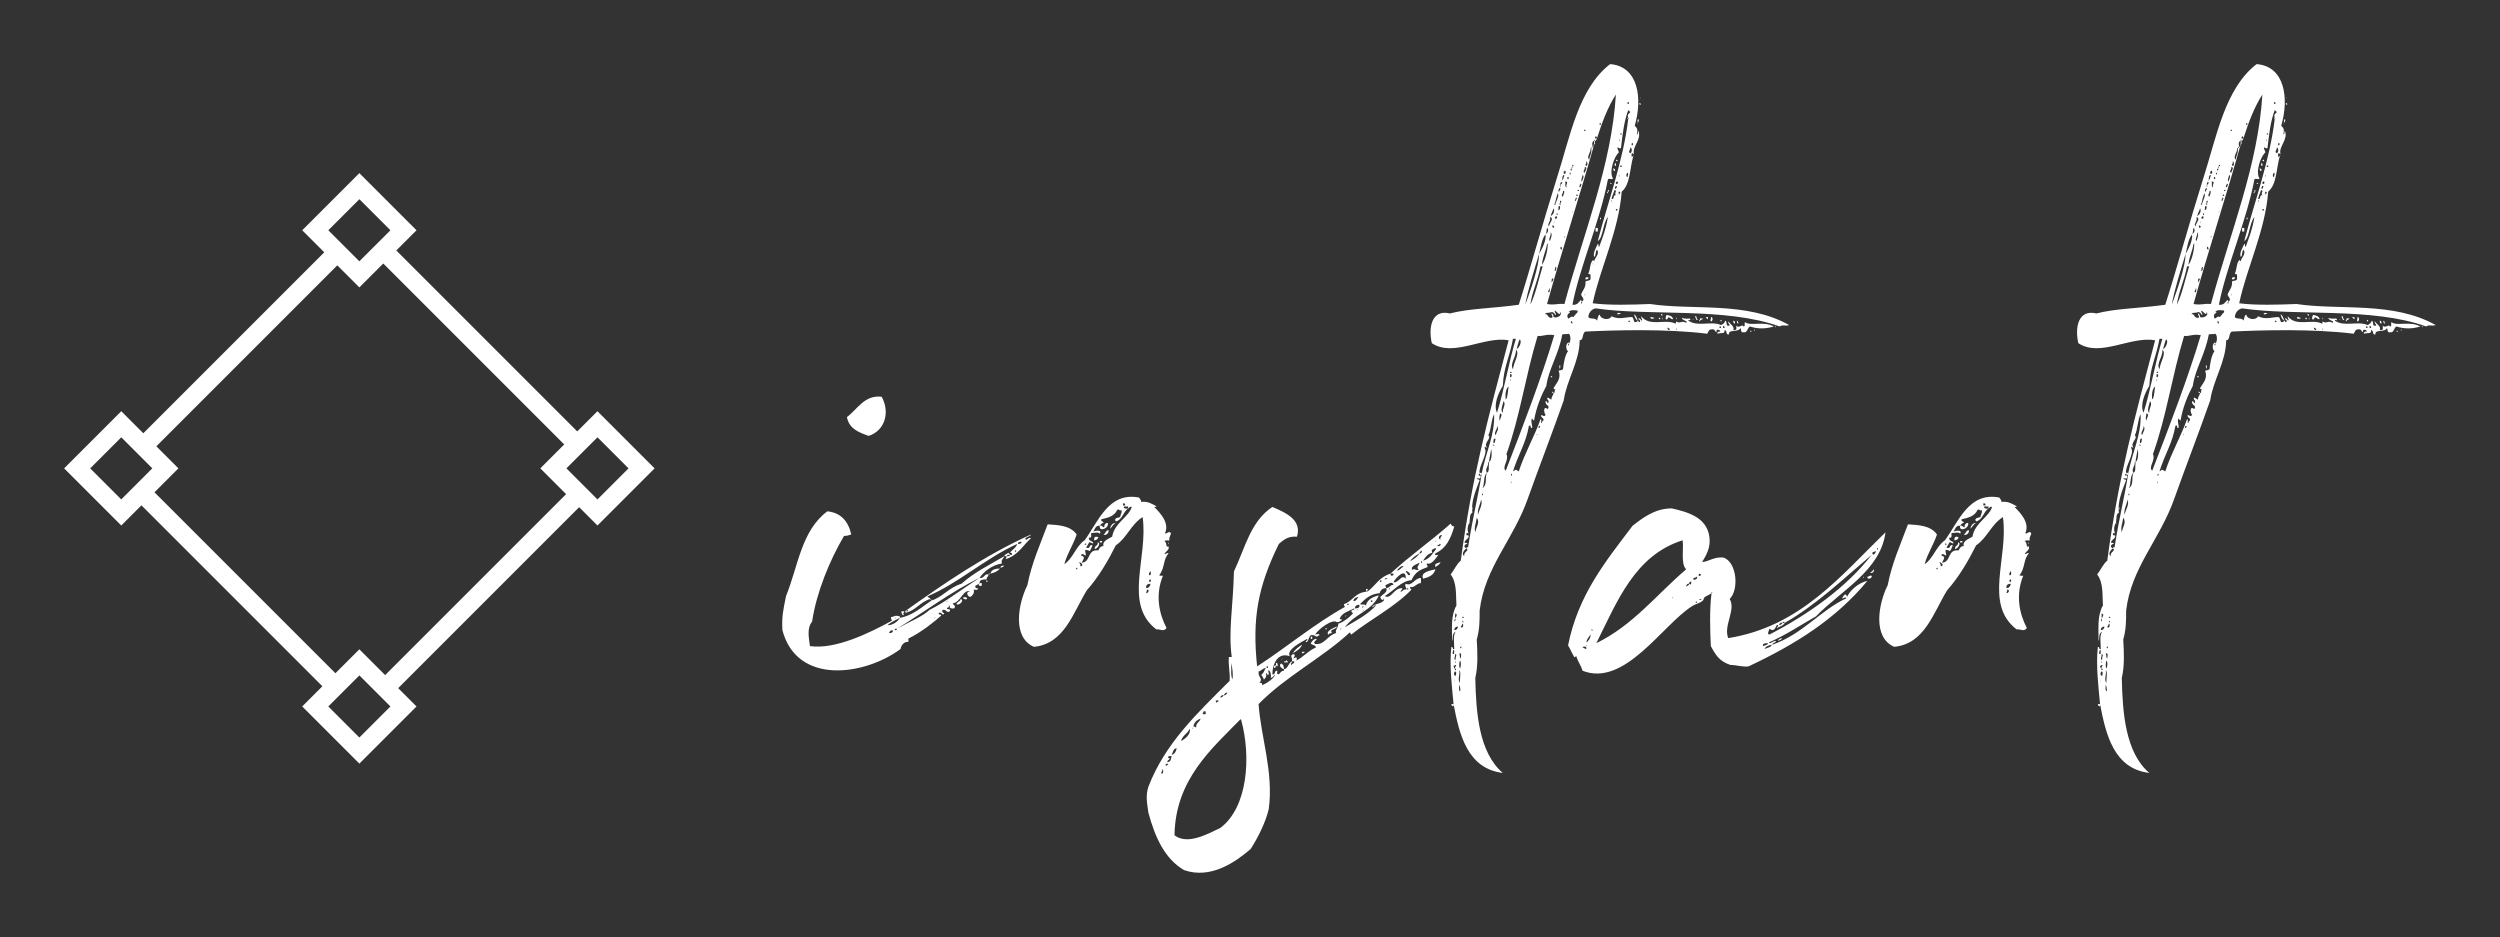 
        <svg xmlns="http://www.w3.org/2000/svg" xmlns:xlink="http://www.w3.org/1999/xlink" version="1.1" width="3162.208" height="1185.173" viewBox="0 0 3162.208 1185.173">
			
			<rect x="0" y="0" width="3162.208" height="1185.173" fill="#333333" stroke="none"/>
			
			<g transform="scale(8.11) translate(10, 10)">
				<defs id="SvgjsDefs12624"/><g id="SvgjsG12625" featureKey="symbolFeature-0" transform="matrix(2.878,0,0,2.878,0,17)" fill="#fff"><g xmlns="http://www.w3.org/2000/svg" display="none"><rect x="-247.328" y="-186.656" display="inline" width="473.333" height="236"/></g><g xmlns="http://www.w3.org/2000/svg" display="none"><g display="inline"><g><path d="M16.204,29.814L2.39,16L16.204,2.185L30.019,16L16.204,29.814z M3.804,16l12.4,12.4l12.4-12.4l-12.4-12.4     L3.804,16z"/></g><g><g><rect x="13.81" y="0.907" transform="matrix(0.707 -0.707 0.707 0.707 2.497 12.221)" width="4.379" height="4.379"/></g><g><rect x="13.81" y="26.713" transform="matrix(0.707 -0.707 0.707 0.707 -15.751 19.779)" width="4.379" height="4.379"/></g><g><rect x="0.907" y="13.81" transform="matrix(-0.707 -0.707 0.707 -0.707 -6.027 29.503)" width="4.379" height="4.379"/></g><g><rect x="26.713" y="13.81" transform="matrix(-0.707 -0.707 0.707 -0.707 38.027 47.751)" width="4.379" height="4.379"/></g></g></g></g><g xmlns="http://www.w3.org/2000/svg"><g><g><g><rect x="2.242" y="9.049" transform="matrix(0.707 -0.707 0.707 0.707 -3.955 9.549)" width="14.614" height="1"/></g><g><rect x="15.349" y="22.156" transform="matrix(0.707 -0.707 0.707 0.707 -9.384 22.656)" width="14.614" height="1"/></g></g><g><g><rect x="9.049" y="15.349" transform="matrix(0.707 -0.707 0.707 0.707 -13.223 13.387)" width="1" height="14.614"/></g><g><rect x="22.156" y="2.242" transform="matrix(0.707 -0.707 0.707 0.707 -0.116 18.816)" width="1" height="14.614"/></g></g><g><g><path d="M16,1.414l1.683,1.683L16,4.779l-1.683-1.683L16,1.414 M16,0l-3.097,3.097L16,6.194l3.097-3.097L16,0L16,0z"/></g><g><path d="M16,27.221l1.683,1.683L16,30.586l-1.683-1.683L16,27.221 M16,25.806l-3.097,3.097L16,32l3.097-3.097L16,25.806      L16,25.806z"/></g><g><path d="M3.097,14.317L4.779,16l-1.683,1.683L1.414,16L3.097,14.317 M3.097,12.903L0,16l3.097,3.097L6.194,16L3.097,12.903      L3.097,12.903z"/></g><g><path d="M28.903,14.317L30.586,16l-1.683,1.683L27.221,16L28.903,14.317 M28.903,12.903L25.806,16l3.097,3.097L32,16      L28.903,12.903L28.903,12.903z"/></g></g></g></g><g xmlns="http://www.w3.org/2000/svg" display="none"><line display="inline" stroke="#222831" stroke-miterlimit="10" x1="4.382" y1="14.715" x2="14.715" y2="4.382"/><line display="inline" stroke="#222831" stroke-miterlimit="10" x1="27.823" y1="17.489" x2="17.489" y2="27.823"/><line display="inline" stroke="#222831" stroke-miterlimit="10" x1="14.715" y1="27.823" x2="4.382" y2="17.489"/><line display="inline" stroke="#222831" stroke-miterlimit="10" x1="17.489" y1="4.382" x2="27.823" y2="14.715"/><g display="inline"><rect x="14.31" y="1.407" transform="matrix(0.707 -0.707 0.707 0.707 2.497 12.221)" width="3.38" height="3.38"/><g><path d="M16,1.414l1.683,1.683L16,4.779l-1.683-1.683L16,1.414 M16,0l-3.097,3.097L16,6.194l3.097-3.097L16,0     L16,0z"/></g></g><g display="inline"><rect x="14.311" y="27.213" transform="matrix(0.707 -0.707 0.707 0.707 -15.751 19.779)" width="3.379" height="3.379"/><g><path d="M16,27.221l1.683,1.683L16,30.586l-1.683-1.683L16,27.221 M16,25.806l-3.097,3.097L16,32l3.097-3.097     L16,25.806L16,25.806z"/></g></g><g display="inline"><rect x="1.407" y="14.31" transform="matrix(0.707 -0.707 0.707 0.707 -10.406 6.876)" width="3.379" height="3.379"/><g><path d="M3.097,14.317L4.779,16l-1.683,1.683L1.414,16L3.097,14.317 M3.097,12.903L0,16l3.097,3.097L6.194,16L3.097,12.903     L3.097,12.903z"/></g></g><g display="inline"><rect x="27.213" y="14.31" transform="matrix(0.707 -0.707 0.707 0.707 -2.85 25.117)" width="3.38" height="3.38"/><g><path d="M28.903,14.317L30.586,16l-1.683,1.683L27.221,16L28.903,14.317 M28.903,12.903L25.806,16l3.097,3.097L32,16     L28.903,12.903L28.903,12.903z"/></g></g></g><g xmlns="http://www.w3.org/2000/svg" display="none"><line display="inline" stroke="#222831" stroke-miterlimit="10" x1="4.382" y1="14.715" x2="14.715" y2="4.382"/><line display="inline" stroke="#222831" stroke-miterlimit="10" x1="27.823" y1="17.489" x2="17.489" y2="27.823"/><line display="inline" stroke="#222831" stroke-miterlimit="10" x1="14.715" y1="27.823" x2="4.382" y2="17.489"/><line display="inline" stroke="#222831" stroke-miterlimit="10" x1="17.489" y1="4.382" x2="27.823" y2="14.715"/><rect x="13.81" y="0.907" transform="matrix(0.707 -0.707 0.707 0.707 2.497 12.221)" display="inline" width="4.379" height="4.379"/><rect x="13.81" y="26.713" transform="matrix(0.707 -0.707 0.707 0.707 -15.751 19.779)" display="inline" width="4.379" height="4.379"/><rect x="0.907" y="13.81" transform="matrix(-0.707 -0.707 0.707 -0.707 -6.027 29.503)" display="inline" width="4.379" height="4.379"/><rect x="26.713" y="13.81" transform="matrix(-0.707 -0.707 0.707 -0.707 38.027 47.751)" display="inline" width="4.379" height="4.379"/></g></g><g id="SvgjsG12626" featureKey="nameFeature-0" transform="matrix(2.826,0,0,2.826,117.794,-19.897)" fill="#fff"><path d="M3.44 25.4 c0.48 0.88 0.16 1.88 -0.72 2.16 c-0.56 -0.2 -1.08 -0.4 -1.2 -1.04 c0.56 -0.4 0.96 -1.24 1.92 -1.12 z M4.44 37.52 l0 0.08 c-0.24 0.12 -0.48 0.24 -0.68 0.4 c0.2 0.04 0.56 -0.16 0.68 -0.4 c0.72 -0.12 1.2 -0.6 1.76 -0.96 c0.56 -0.16 0.96 -0.72 1.64 -0.92 c0.72 -0.64 1.48 -1 2.36 -1.52 c-0.04 0.16 -0.2 0.2 -0.12 0.4 c-0.56 0.08 -1.04 0.48 -1.24 0.8 c-1.52 0.72 -3.04 1.88 -4.56 2.8 c-0.08 0 -0.12 0 -0.12 0.08 c0.08 0 0.12 0 0.12 -0.08 c0.64 -0.36 1.44 -0.68 1.8 -1.04 c0.84 -0.4 1.8 -1.16 2.76 -1.76 c0.28 0.04 0.24 -0.24 0.48 -0.2 c0.04 0.16 -0.12 0.12 -0.08 0.28 c-0.2 0 -0.4 0 -0.4 0.2 c-0.04 0 -0.04 0.04 -0.04 0.04 c-0.08 0.04 -0.12 0.08 -0.2 0.12 c0 0.08 0.04 0.16 0.16 0.12 c-0.04 0.16 -0.12 0.08 -0.24 0.08 c0.04 0.2 -0.04 0.28 -0.16 0.4 c-0.12 0 -0.16 -0.04 -0.2 -0.16 c0 -0.12 0.08 -0.12 0.16 -0.12 c-0.36 -0.2 -0.52 0.6 -0.96 0.64 c0.04 0.12 0.2 0.12 0.08 0.28 c-0.12 0 -0.28 0.04 -0.24 -0.16 c-0.08 0 -0.04 0.16 -0.16 0.12 c-0.04 0.16 0.24 0 0.16 0.2 c-0.2 0.12 -0.16 -0.12 -0.4 -0.08 c-0.08 0.2 0.12 0.12 0.08 0.24 c-0.16 0.04 -0.12 -0.12 -0.28 -0.08 c-0.08 0.16 0.16 0.04 0.12 0.16 c-0.36 0.32 -1.04 0.88 -1.76 1.24 c-0.08 0 -0.04 0.12 -0.04 0.2 c-0.28 0 -0.4 0.2 -0.44 0.4 c-2 1.48 -5.72 2 -6.52 -1.04 c-0.04 -0.76 0.04 -1.08 0.2 -1.88 c0.68 -1.68 0.84 -3.6 2.28 -4.68 c0.76 0.08 1.16 0.56 1.32 1.28 c-0.12 0.04 -0.24 0.08 -0.4 0.08 c-0.8 1.36 -1.52 3.12 -1.76 4.72 c-0.28 0.36 -0.2 0.8 -0.12 1.36 c1.4 0.2 3.28 -0.72 4.52 -1.4 c0 -0.08 -0.08 -0.12 -0.04 -0.2 c0.24 -0.04 0.2 -0.12 0.48 -0.04 z M8.48 35.88 c0 0.04 -0.04 -0.04 0 0 l0 0 z M7.04 36.68 c-0.12 0.16 0.16 -0.12 0 0 l0 0 z M4.2 37.6 c-0.12 0.16 0.16 -0.12 0 0 l0 0 z M6.36 37.6 c-0.12 0.16 0.16 -0.12 0 0 l0 0 z M3.84 38.44 c0.16 0 0.24 -0.04 0.2 -0.16 c-0.12 0 -0.16 0.08 -0.2 0.16 z M10.32 34.2 c0.12 0 0.2 0 0.2 -0.08 l0.12 0 c0 -0.08 -0.04 -0.12 -0.12 -0.12 c0.12 -0.16 0.32 -0.24 0.4 -0.48 c-1.76 0.8 -3.24 2.16 -4.92 2.88 c-0.12 0.04 0.12 0.08 0.12 0.16 c-0.56 0.16 -0.8 0.64 -1.36 0.76 c0 -0.04 0 -0.08 -0.04 -0.08 c2.2 -1.56 4.4 -3.08 6.96 -4.24 c-0.04 0.12 -0.28 0.12 -0.32 0.24 c0.08 0.16 0.16 -0.12 0.32 -0.04 c-0.44 0.4 -0.72 0.96 -1.4 1.16 c0 -0.08 0.08 -0.08 0.04 -0.16 z M10.96 33.52 c0.08 0 0.2 0 0.2 -0.12 c-0.08 0 -0.2 0 -0.2 0.12 z M10.8 33.92 c0.08 0.2 0.08 -0.2 0 0 l0 0 z M4.8 37.24 c0.2 0.04 0.04 -0.16 0 0 l0 0 z M10.52 34.12 c-0.08 0 -0.16 0 -0.2 0.08 l-0.12 0 c0.04 -0.12 0.16 -0.12 0.24 -0.2 c0 0.08 0.08 0.04 0.08 0.12 z M10.2 34.72 c-0.04 0.08 -0.12 0.08 -0.2 0.12 c0 -0.12 0.08 -0.12 0.2 -0.12 z M9.44 35.16 c0.04 -0.2 0.24 -0.28 0.52 -0.28 c-0.12 0.16 -0.32 0.24 -0.52 0.28 z M9.32 35.2 c0 -0.04 0.04 -0.04 0.12 -0.04 c-0.04 0.04 -0.04 0.04 -0.12 0.04 z M9.2 35.6 c0 -0.16 0.2 0.04 0 0 l0 0 z M8.84 35.68 l0.12 0 l0 0.16 c-0.08 0 -0.2 0 -0.16 -0.12 c0.04 0 0.04 0 0.04 -0.04 z M8.08 36.4 l0 0 c0.04 0.04 -0.04 0 0 0 z M7.92 36.52 c0.04 -0.12 0.24 -0.04 0.24 0 c-0.08 0.12 -0.12 0.04 -0.24 0 z M6.12 36.56 c0.04 0 0.04 0 0.04 0.04 c-0.04 0 -0.04 0 -0.04 -0.04 z M7.8 36.56 c0.24 0.08 -0.12 0.4 -0.24 0.28 c0.04 -0.12 0.2 -0.12 0.24 -0.28 z M6.16 36.6 c0.04 0 0.04 0 0.04 0.04 c-0.04 0 -0.04 0 -0.04 -0.04 z M4.52 37.24 l0.16 0 c0.04 0.08 -0.16 0.16 0 0.16 c-0.08 0.16 -0.16 -0.08 -0.16 -0.16 z M4.76 37.32 l0 0 c-0.08 0.04 0 0.04 0 0 z M4.44 37.52 c0 -0.08 0.08 -0.04 0 0 l0 0 z M17.64 30.96 c0.04 0.08 0.12 0.12 0.12 0.24 c0.4 -0.04 0.6 0.12 0.84 0.24 c0 0.04 -0.08 0.04 -0.12 0.04 c0.36 0.36 0.84 0.88 0.6 1.44 c0.04 0.12 0.2 -0.16 0.32 0 c0 0.16 -0.12 0.2 -0.08 0.4 c-0.08 0.04 -0.12 -0.04 -0.28 0.04 c0.16 0.08 0.08 0.44 0.2 0.28 c0.16 0.16 -0.16 0.32 -0.2 0.44 c0.12 0 0.12 -0.08 0.24 -0.04 c-0.32 0.32 -0.2 0.8 -0.52 1.2 c0 0.04 0.12 0.04 0.2 0.04 c-0.44 1.08 -0.2 2.12 0.2 2.88 c-0.16 0.24 -0.36 0.04 -0.56 0.08 c-1.84 -1.4 -0.44 -3.96 -0.76 -6.2 c-0.64 0.4 -0.88 1.16 -1.48 1.56 c-0.44 0.88 -0.96 1.76 -1.6 2.48 c-0.76 1.24 -1.24 2.96 -2.92 3.12 c-1.2 -0.52 -0.88 -2.36 -0.36 -3.4 c0.24 -1.24 0.72 -2.28 1.12 -3.36 c0.52 0.04 1.24 0.04 1.6 0.56 c-0.2 0.6 -0.52 1.04 -0.68 1.64 c0.48 -0.32 0.64 -1 1.12 -1.32 c0.76 -1.04 1.32 -2.68 3 -2.36 z M16.76 31.4 l0.12 0 c0 -0.12 -0.04 -0.12 -0.12 -0.12 l0 0.12 z M17.32 31.4 c0.04 0 -0.04 -0.04 0 0 l0 0 z M17.04 31.56 c-0.28 0.2 -0.32 0.64 -0.68 0.72 c0 -0.04 -0.04 -0.04 -0.04 -0.08 c0 -0.12 0.16 -0.12 0.28 -0.16 c0 -0.12 0.16 -0.32 0.04 -0.4 c-0.04 0.12 -0.08 -0.08 -0.2 0 c-0.16 0.36 -0.52 0.44 -0.88 0.52 c-0.04 0.16 0.12 0.08 0.12 0.2 c-0.08 0 -0.16 0.08 -0.2 0.16 c-0.24 -0.04 -0.28 0.2 -0.36 0.32 c0.2 -0.08 0.48 -0.08 0.36 0.12 c-0.12 -0.12 -0.24 -0.04 -0.48 -0.04 c0 0.12 0.04 0.32 -0.12 0.24 c-0.04 0.24 0.2 0.16 0.24 0.32 c-0.12 0.04 -0.12 -0.08 -0.24 -0.04 c-0.04 0.12 -0.12 0.2 -0.16 0.28 c0.28 0.12 0.12 -0.2 0.36 -0.12 c-0.08 0.12 -0.08 0.28 -0.2 0.32 c0 -0.08 -0.16 -0.04 -0.2 -0.08 c-0.04 0.12 0.08 0.32 0 0.32 c-0.08 -0.04 -0.2 -0.16 -0.24 0 c0.28 0.08 0.12 0.2 0.04 0.4 c0.52 -0.04 0.28 -0.76 0.92 -0.68 c0.04 -0.12 0.12 -0.24 0.28 -0.24 c-0.08 -0.28 0.28 -0.4 0.48 -0.52 c0.12 -0.76 0.92 -1.08 1.08 -1.64 c-0.16 -0.04 -0.12 0.08 -0.2 0.08 l0 -0.12 c-0.16 0.08 -0.2 -0.08 -0.24 0.08 c0.04 0.04 0.12 0.08 0.24 0.04 z M16.68 31.52 c0.04 0.04 0 0 0 0 l0 0 z M16.56 32.48 c0.04 0.04 -0.04 0 0 0 l0 0 z M14.64 33.56 c0.2 0.04 0 -0.16 0 0 l0 0 z M14.4 34.76 c0.24 -0.04 0.04 -0.2 -0.04 -0.24 c-0.04 0.08 0.08 0.08 0.04 0.24 z M14.16 34.88 c0.08 0.16 0.12 -0.16 0 0 l0 0 z M18.2 35.24 c0.12 0.08 0.12 -0.24 0.04 -0.2 c0 0.08 -0.08 0.08 -0.04 0.2 z M18.2 35.52 l0 0.08 c0.12 0.08 0.12 -0.16 0.04 -0.12 c0 0 0 0.04 -0.04 0.04 z M18.04 35.96 c0.16 0 0.2 -0.12 0.24 -0.24 c-0.12 0 -0.28 0.04 -0.24 0.24 z M18.04 36.24 c0.12 0 0.2 -0.2 0.04 -0.2 c0 0.08 -0.04 0.12 -0.04 0.2 z M15.48 32.52 c-0.08 0.36 0.52 0.16 0.44 -0.16 c-0.12 0 -0.2 0.08 -0.2 0.24 c-0.12 0 -0.08 -0.12 -0.24 -0.08 z M16.36 32.36 c-0.16 0.08 -0.2 0.24 -0.32 0.32 c0.04 -0.16 0.12 -0.32 0.32 -0.32 z M15.96 32.76 c0.04 0.2 -0.2 0.32 -0.28 0.24 c0.12 -0.04 0.12 -0.24 0.28 -0.24 z M15.4 33.16 c-0.04 0.08 -0.08 0.16 -0.24 0.16 c0 -0.2 0.08 -0.24 0.24 -0.16 z M15.48 33.36 l0.12 0 l0 0.08 l-0.12 0 l0 -0.08 z M15.36 33.44 c0.2 0 0 0.36 -0.16 0.36 c-0.04 -0.2 0.2 -0.16 0.16 -0.36 z M19.24 33.48 c0.04 -0.16 0.04 0.2 0 0 l0 0 z M31.52 35.16 c0 0.04 0 0.12 0.08 0.12 c0.04 0 0.04 -0.04 0.08 -0.04 c0.04 -0.12 -0.08 -0.08 -0.16 -0.08 c1.08 -1 2.24 -1.8 3.32 -2.76 c0.04 0.08 0.08 0.16 0.2 0.16 c-0.2 0.68 -0.44 1.2 -1.04 1.48 c-0.08 0.16 0.08 0.08 0.16 0.08 c-0.16 0.24 -0.4 0.56 -0.6 0.48 c-0.12 0.04 0.04 0.08 0 0.2 c-0.44 0.16 -0.68 0.28 -0.88 0.72 c-0.56 0.04 -1 0.6 -1.48 0.88 c0.36 0.2 0.48 -0.44 0.96 -0.44 c0.04 0.12 -0.08 0.08 -0.08 0.2 c0.12 0 0.12 -0.16 0.32 -0.12 c0 -0.16 -0.12 -0.16 -0.04 -0.32 c0.36 0.16 0.48 -0.32 0.84 -0.32 l0 0.28 c-0.24 0 -0.4 0.32 -0.6 0.2 c0 0.08 0.04 0.16 0.08 0.16 c-0.92 0.96 -2.32 1.68 -3.32 2.48 c-0.04 0 -0.04 -0.08 -0.08 -0.12 c-1.56 1.44 -3.56 2.44 -5.04 3.96 c0.12 1.8 0.84 3.76 0.56 5.8 c-0.16 0.68 -0.56 1.52 -1 2.2 c-0.84 0.72 -2.2 1.68 -3.68 1.16 c-1.08 -0.64 -1.6 -1.84 -1.96 -3.16 c-0.08 -0.56 -0.16 -0.96 0 -1.44 c0.92 -2.4 2.72 -4.08 4.48 -5.84 c0.04 -0.44 -0.08 -0.84 -0.04 -1.32 l0.16 0 c-0.2 -1.4 0.08 -2.84 0.12 -4.72 c0.64 -1.36 0.92 -2.76 2.12 -3.56 c0.76 0.32 1.64 0.72 1.36 1.64 c-0.52 -0.04 -0.76 0.2 -1 0.4 c-1.16 2.36 -1.48 4.12 -1.2 6.76 c1.6 -1.04 3.24 -2.4 4.84 -3.28 c0 -0.08 -0.08 -0.08 -0.04 -0.16 c0.48 -0.16 0.6 -0.64 1.24 -0.68 c0 -0.08 -0.08 -0.12 0 -0.16 c0.16 0 0 0.04 0.04 0.16 c0.48 -0.36 0.64 -0.8 1.28 -1 z M34.4 33 c0.04 0 0 -0.04 0 0 l0 0 z M34.28 33.28 c-0.04 -0.16 0.08 -0.16 0.08 -0.24 c-0.16 -0.04 -0.24 0.2 -0.08 0.24 z M34 33.36 c-0.12 0.16 0.16 -0.12 0 0 l0 0 z M33.8 33.52 c-0.08 0.04 0 0.04 0 0 c0.04 -0.04 0 -0.08 0 0 z M34.12 33.64 c0.12 0.04 0.24 -0.12 0.12 -0.12 c-0.04 0.08 -0.16 0.04 -0.12 0.12 z M33.8 33.84 c0 0.08 0 0.12 0.04 0.16 c-0.28 0.08 -0.36 0.2 -0.52 0.44 c0.4 -0.08 0.6 -0.52 0.72 -0.64 c-0.04 -0.12 -0.16 0.04 -0.24 0.04 z M33.12 34.04 c-0.2 0.12 -0.4 0.24 -0.52 0.44 c0.2 -0.12 0.4 -0.24 0.52 -0.44 c0.08 0.04 0.2 -0.12 0.08 -0.16 c0 0.08 -0.08 0.08 -0.08 0.16 z M33.2 34.52 c0.08 0.2 0.08 -0.2 0 0 l0 0 z M32.72 34.96 c0.08 -0.12 0.2 0.04 0.36 0 c-0.16 -0.2 0 -0.2 0.04 -0.4 c-0.16 0.08 -0.52 0.2 -0.4 0.4 z M31.88 35 c-0.08 0.04 0 0.04 0 0 c0.16 -0.04 0.24 -0.16 0.36 -0.24 c-0.08 -0.08 -0.32 0.12 -0.36 0.24 z M32.36 35.08 c0.12 0.04 0.08 0.2 0.24 0.16 c0 -0.16 -0.12 -0.16 -0.2 -0.24 c0 0.04 -0.04 0.04 -0.04 0.08 z M31.68 35.64 c0.32 0.04 0.44 -0.48 0.68 -0.2 c0.04 -0.68 -0.6 0 -0.68 0.2 z M31.2 35.48 c0.08 0 0.12 -0.04 0.16 -0.08 c-0.12 0 -0.16 0.04 -0.16 0.08 z M31.04 35.56 c-0.16 -0.12 -0.12 0.2 0 0 l0 0 z M31.28 35.96 c-0.2 0 -0.32 0.12 -0.36 0.28 c-0.52 0.04 -0.8 0.32 -1.08 0.6 c0.16 0.08 0.2 -0.04 0.32 0.08 c0.08 -0.32 0.36 -0.48 0.72 -0.56 c-0.4 0.88 -1.32 1 -1.88 1.76 c0.6 -0.36 1.24 -0.68 1.72 -1.2 c-0.12 -0.08 -0.16 0.2 -0.2 0.04 c0.16 -0.16 0.72 -0.16 0.64 -0.44 c-0.04 0.2 -0.2 0.04 -0.2 -0.08 c0.12 -0.12 0.44 -0.28 0.32 -0.48 c0.2 0 0.28 -0.24 0.4 -0.16 c-0.04 -0.28 -0.32 -0.04 -0.44 0 c0 0.08 0.04 0.08 0.04 0.16 z M31.44 36 c0.04 0.2 0.04 -0.2 0 0 l0 0 z M32.44 36 c0.08 0.2 0.08 -0.2 0 0 l0 0 z M31.68 36.44 c0.04 0.04 -0.04 0 0 0 l0 0 z M29.48 36.68 c0.16 0 0.2 -0.16 0.28 -0.24 c-0.16 0.04 -0.28 0.08 -0.28 0.24 z M30.44 36.72 l0.08 0 l0 -0.08 l-0.08 0 l0 0.08 z M29.36 36.76 c0.04 0.04 0 0 0 0 l0 0 z M29.12 36.88 c0.2 0.04 0.04 -0.16 0 0 l0 0 z M29.56 37.08 c0.16 0 0.28 -0.04 0.24 -0.2 c-0.12 0 -0.24 0.04 -0.24 0.2 z M29.96 37 c0.04 0.16 0.12 -0.16 0 0 l0 0 z M25.64 40.44 c0.24 -0.04 0.24 -0.36 0.44 -0.44 c0.04 0.08 -0.16 0.16 0 0.2 c0 -0.12 0.16 -0.04 0.12 -0.2 l-0.12 0 c0.08 -0.16 -0.2 -0.36 0.12 -0.4 c0.08 0.08 0 0.16 -0.04 0.24 c0.16 -0.08 0.24 -0.08 0.16 0.12 c0.4 -0.2 0.68 -0.56 1.08 -0.72 c0 -0.16 -0.24 -0.12 -0.28 -0.24 c0.08 -0.12 0.16 -0.24 0.32 -0.24 c0.04 0.08 -0.24 0.16 -0.08 0.28 c0.52 0.08 0.68 -0.48 1.16 -0.6 c-0.08 -0.16 0.12 -0.28 0.12 -0.52 c0.24 -0.04 0.8 -0.48 0.88 -0.68 c0 0.12 -0.12 0.12 -0.16 0 c0 -0.12 0.2 -0.04 0.16 -0.16 c-0.32 0.16 -0.68 0.24 -0.8 0.56 c0 0.08 0.12 0 0.12 0.08 c-0.08 0.04 -0.12 0.12 -0.28 0.12 c-0.24 -0.2 -1 0.36 -1.2 0.68 c0.08 0 0.24 -0.08 0.24 0.04 c-0.08 0 -0.08 0.08 -0.16 0.08 c-0.08 -0.04 -0.16 -0.12 -0.32 -0.08 c-0.12 0.08 -0.16 0.48 -0.28 0.36 c0 -0.08 0.12 -0.04 0.08 -0.16 c-0.36 0.2 -1.16 0.6 -0.96 0.96 c-0.64 -0.24 -0.96 0.4 -0.96 1 c0.2 0.04 0.08 -0.24 0.28 -0.2 c0 0.12 -0.08 0.16 0.08 0.2 c0.08 -0.08 0.12 -0.2 0.28 -0.2 l0 -0.08 z M29.68 37.16 c-0.12 0.16 0.16 -0.12 0 0 l0 0 z M30 37.2 c-0.12 0.16 0.16 -0.12 0 0 l0 0 z M28.72 38.08 c0 0.04 -0.04 -0.04 0 0 l0 0 z M28.76 38.2 c-0.12 0.16 0.16 -0.08 0 0 l0 0 z M22.8 41 c0.04 -0.24 0 -0.68 -0.08 -0.92 c0.04 0.36 -0.04 0.68 0.08 0.92 z M24.68 40.36 l0.08 0 l0 -0.08 l-0.08 0 l0 0.08 z M24.24 40.56 c-0.04 0.36 0.28 0.36 0.04 0.64 c0.12 -0.04 0.16 0 0.16 0.12 c0.28 -0.12 0.68 -0.4 0.72 -0.6 c-0.08 0.08 -0.12 0.16 -0.24 0.2 c0 -0.24 0 -0.32 -0.12 -0.44 c-0.08 0.12 0.08 0.2 -0.04 0.28 c-0.04 0 -0.08 -0.2 -0.12 -0.04 c0.08 0.04 -0.04 0.28 -0.12 0.28 c0 -0.12 -0.12 -0.16 -0.12 -0.28 c0.12 -0.04 0.16 -0.24 0.24 -0.36 c-0.2 0.04 -0.24 0.16 -0.4 0.2 z M24.52 40.72 c0.04 0.04 0 -0.04 0 0 l0 0 z M24.32 41.44 c0.04 0.04 0 -0.04 0 0 l0 0 z M22.32 41.88 c-0.12 -0.04 -0.16 0.04 -0.2 0.12 c0.12 0 0.16 -0.08 0.2 -0.12 c0.12 0 0.16 -0.08 0.2 -0.16 c-0.12 0 -0.16 0.08 -0.2 0.16 z M21.92 42.28 c0 -0.04 0.12 -0.04 0.12 -0.12 l-0.16 0 c0 0.04 0 0.12 0.04 0.12 z M21.16 42.84 l0 0.08 l0.16 0 l0 -0.16 l-0.12 0 c0 0.04 0 0.08 -0.04 0.08 z M20.64 43.6 l0.08 0 c0 0.04 0.04 0.04 0.08 0.04 c-0.04 -0.24 0.2 -0.28 0.24 -0.48 c-0.2 0.08 -0.36 0.2 -0.4 0.44 z M19.6 49.6 c0.72 0.56 1.84 -0.08 2.52 -0.4 c1.52 -1.12 1.72 -3.92 1.16 -5.96 c0 0 0 -0.04 -0.04 -0.04 c-1.56 1.6 -3.6 3.32 -3.64 6.4 z M20.6 43.68 c-0.12 0.16 0.16 -0.12 0 0 l0 0 z M19.96 44.4 c0.24 -0.12 0.56 -0.4 0.48 -0.68 c-0.12 0.28 -0.4 0.36 -0.48 0.68 z M19.88 44.56 c0.04 0.04 -0.04 -0.04 0 0 l0 0 z M19.72 44.68 c0.04 0.04 0 0 0 0 l0 0 z M19.44 45.16 c0.16 -0.04 0.24 -0.16 0.28 -0.36 c-0.2 0 -0.2 0.24 -0.28 0.36 z M19.24 45.32 c0.24 0.08 -0.04 0.08 -0.04 0.24 c0.2 0 0.2 -0.16 0.24 -0.32 c-0.12 -0.04 -0.2 0 -0.2 0.08 z M19.12 45.76 c0.08 0 0.12 -0.04 0.12 -0.12 c-0.08 0.04 -0.16 0 -0.12 0.12 z M18.88 46.2 c0.12 0.04 0.12 -0.28 0.04 -0.24 c0.04 0.12 -0.08 0.12 -0.04 0.24 z M23.04 49.16 c0.04 0.04 -0.04 0 0 0 l0 0 z M23.76 50.16 c0.04 0.04 -0.04 0 0 0 l0 0 z M34.28 34.52 c-0.04 0.16 -0.2 0.2 -0.28 0.28 c-0.08 -0.24 0.16 -0.2 0.28 -0.28 z M34 34.92 c-0.08 0.32 -0.36 0.44 -0.68 0.52 c-0.16 -0.36 0.36 -0.44 0.68 -0.52 z M32.56 35.64 l0 0 s-0.04 -0.04 0 0 z M32.16 35.92 l0 0 c0.04 0.04 -0.04 -0.04 0 0 z M29.04 37.48 c0.16 -0.08 -0.12 0.16 0 0 l0 0 z M28.56 38.08 c0 0.16 -0.44 0.16 -0.28 0.32 c0 0.12 -0.24 0 -0.16 0.16 c-0.24 -0.2 0.24 -0.4 0.44 -0.48 z M27.92 38.2 c0.12 -0.16 0.08 0.16 0 0 l0 0 z M27.12 38.64 l0.08 0 l0 0.12 l-0.08 0 l0 -0.12 z M26.64 39.08 c-0.08 0.24 -0.32 0.36 -0.52 0.48 c0.12 -0.2 0.32 -0.36 0.52 -0.48 z M26.96 39.12 l0 0 c0.04 0.04 0 0 0 0 z M26.8 39.48 c-0.04 0.04 -0.08 0.08 -0.16 0.08 c-0.04 -0.12 0.08 -0.08 0.16 -0.08 z M25.76 39.84 l0 0 c0.04 0.04 0 0 0 0 z M25.52 39.88 c0.24 -0.24 -0.16 0.2 0 0 l0 0 z M25.76 39.96 c0.04 -0.04 0.04 0 0.08 0.04 l0 0.08 c-0.12 -0.08 -0.12 0.04 -0.2 -0.04 c0 -0.08 0.12 0 0.12 -0.08 z M25.2 40.24 l0 -0.16 c0.08 0 0.12 0.08 0.08 0.2 c-0.04 0 -0.04 -0.04 -0.08 -0.04 z M25.64 40.44 c-0.12 -0.04 -0.32 -0.2 -0.16 -0.32 c0.12 0.04 0.16 0.16 0.16 0.32 z M25.2 40.24 c0 0.04 -0.04 0.08 -0.04 0.12 c-0.12 0.04 -0.08 -0.2 0.04 -0.12 z M44.92 12.12 c-0.2 0.68 -0.16 1.56 -0.64 1.96 c-0.16 2.16 -1.2 4.24 -1.6 6.16 c0.92 0.12 2.16 0.08 3.16 0.04 c2.4 0.36 5.32 -0.16 7.68 1.16 c-0.2 0.08 -0.36 -0.04 -0.52 0.08 c-3 -1.08 -7.2 -0.56 -10.16 -1 c-0.2 0.04 -0.36 0.2 -0.4 0.44 c0 0.2 0.4 0.04 0.48 0.24 c0.04 -0.16 0.08 -0.36 0.16 -0.32 c0 0.2 0.48 0.36 0.64 0.08 c0.44 0.2 0.76 0.04 1.12 0.04 c0.12 0.04 0.08 0.2 0.16 0.28 c0.12 0 0.16 -0.04 0.16 -0.08 c0.08 0 0.04 0.08 0.08 0.08 c0.12 0 0.04 -0.16 -0.04 -0.16 c0 -0.12 0.16 0 0.16 0.08 c0.12 -0.04 -0.04 -0.16 0 -0.24 c0.48 0.6 1.32 0.12 1.88 0.4 c0.04 0 0.04 -0.04 0.04 -0.12 c0.24 0.16 0.28 -0.08 0.56 0.08 c0.12 -0.12 -0.24 -0.12 -0.24 -0.28 c0.16 0.08 0.4 0.04 0.44 0.04 c0.12 0.2 -0.08 0 -0.08 0.12 c0.52 0.36 1.24 0 1.8 0.24 c0.12 -0.04 0.2 -0.12 0.24 -0.24 c0.12 0.04 0 0.32 0.2 0.28 c0.12 -0.04 -0.08 -0.12 -0.04 -0.24 c0.12 0.16 0.36 0.28 0.28 0.48 c0.24 0 0.16 -0.08 0.16 -0.24 c0.16 0.16 0.36 -0.12 0.4 0.04 c0.12 0 0.04 -0.16 0.08 -0.24 c0.32 0.24 1 -0.08 1.6 0.24 c-0.4 0.12 -0.84 0.16 -1.32 0 c-0.16 0.08 -0.12 0.36 -0.36 0.32 c-0.16 0.04 -0.12 -0.16 -0.16 -0.24 c-0.12 0.28 -0.68 0.04 -0.64 0.36 c-0.2 0.04 -0.08 -0.24 -0.24 -0.24 c0 0.24 -0.12 0.12 -0.4 0.2 c0 -0.12 0.08 -0.12 0.16 -0.12 c0 -0.12 -0.28 -0.16 -0.2 0.04 c-0.12 -0.04 -0.08 -0.2 -0.28 -0.16 c-0.16 0 -0.16 0.12 -0.24 0.24 c-2.24 -0.28 -5.08 -0.2 -6.72 -0.12 c-0.2 0.08 -0.08 0.48 -0.32 0.48 c0 1.16 -0.72 2.2 -0.88 3.32 c-0.56 1.6 -1.36 3.68 -1.96 5.36 c-0.8 2.32 -2.4 3.84 -2.68 6.24 c0 0.56 0 1.04 -0.16 1.6 c0.04 0.68 0.08 1.44 -0.08 2.12 c0.04 1.92 0.2 4.12 1.52 5.24 c-1.96 -0.24 -2.4 -2.12 -2.72 -3.8 c-0.08 -0.88 -0.24 -2.16 -0.12 -3.16 c0.12 0 0.04 0.16 0.16 0.12 c0 -0.32 -0.08 -0.76 0.08 -0.96 c-0.24 0.12 -0.12 0.36 -0.2 0.52 c0 -0.72 -0.08 -1.4 0.24 -1.96 c-0.04 -0.56 0.04 -1.24 -0.32 -1.72 c0.2 -0.24 0.32 -0.56 0.56 -0.76 c0.6 -4.56 1.52 -7.92 2.64 -12.16 c-1.36 -0.24 -3.04 0.96 -4.24 0.16 c-0.2 -0.88 0 -1.88 1 -1.64 c1.08 -0.28 2.4 -0.28 3.8 -0.48 c0.64 -2 1.36 -4.64 2.08 -6.92 c0.76 -2.36 1.2 -5 2.96 -6.36 c1.56 0.12 1.8 1.88 1.36 3.4 c0.16 0.16 0.16 0.2 0.12 0.48 c0.08 0 0.04 -0.16 0.08 -0.2 c0.2 0.48 -0.36 0.88 -0.24 1.28 c-0.04 0 -0.04 -0.04 -0.12 -0.04 c-0.04 0.08 0 0.32 0.04 0.16 l0.04 0 z M42.92 11.12 c-0.08 -0.28 -0.2 0.16 0 0 c-0.04 0.08 -0.04 0.16 -0.12 0.16 c0 -0.12 -0.04 -0.08 -0.04 0 l-0.04 0 c-0.08 0.08 -0.08 0.2 -0.04 0.32 c-0.08 0 -0.04 0.04 -0.08 0.08 l-0.04 0 c0.04 0.24 -0.24 0.44 -0.08 0.64 c0.04 -0.24 0.16 -0.36 0.12 -0.64 c0.08 0 0.04 -0.04 0.08 -0.08 l0.04 0 c0 -0.08 0 -0.12 0.04 -0.12 c-0.76 2.72 -1.8 5.92 -2.6 8.8 c0.44 0.08 0.56 -0.04 0.96 0 c1.08 -4 2.6 -7.64 2.84 -11.56 c-0.44 0.68 -0.76 1.52 -1.04 2.4 z M44.64 9.12 c-0.16 0.16 0.16 0.16 0 0 l0 0 z M42.08 20.16 c-0.12 0.04 0.04 0.2 0 0 c0.2 -0.16 0 -0.24 -0.04 -0.4 c0.08 -0.24 0.28 -0.4 0.24 -0.72 c0.12 -0.08 0.16 0 0.28 -0.12 l0 -0.28 c-0.04 0 -0.12 0 -0.12 -0.04 c0.12 -0.24 0.08 -0.64 0.28 -0.76 c0 0.04 0 0.08 0.04 0.08 c0.04 -0.2 0.32 -0.4 0.16 -0.64 c-0.12 0.12 -0.04 0.36 -0.16 0.4 c-0.08 -0.24 0.12 -0.52 0.2 -0.72 c0.08 0 0 0.16 0.08 0.16 c0.2 -0.56 0.36 -0.92 0.48 -1.64 c-0.28 0.32 -0.28 1.2 -0.56 1.32 c0.56 -2.16 1.4 -4.4 1.68 -6.72 c0.04 0 0.04 -0.08 0 -0.08 c-0.08 -0.2 0.08 -0.24 0.12 -0.32 c-0.08 -0.04 -0.16 -0.12 -0.08 -0.2 c-0.28 0.68 -0.36 1.52 -0.44 2.2 c-0.08 0.04 -0.12 -0.04 -0.2 -0.04 c0 0.12 0.08 0.16 0.08 0.28 c-0.24 0.2 -0.56 1.04 -0.32 1.44 c-0.12 0.08 -0.16 -0.04 -0.28 0.04 c-0.44 2.32 -1.56 4.84 -1.96 6.92 c0.28 0.04 0.36 -0.16 0.48 -0.28 c0 0.08 0.04 0.08 0.04 0.12 z M43.08 10.4 c-0.04 0 0.04 0.04 0 0 c0.2 -0.08 -0.12 -0.16 0 0 z M42.2 10.72 c0.2 0.04 0 -0.16 0 0 l0 0 z M42.92 10.76 c0 0.04 -0.04 0 0 0 l0 0 z M42.12 10.8 c0.04 0.04 0 0 0 0 l0 0 z M44.2 10.92 c0.2 0.04 0 -0.16 0 0 l0 0 z M44.16 11.24 c0.04 0.2 0.04 -0.2 0 0 l0 0 z M44.88 11.36 c0.04 0 -0.04 -0.04 0 0 l0 0 z M44.84 11.4 c-0.08 0.28 0.2 0 0 0 l0 0 z M41.88 11.52 c0.04 0.04 0 0 0 0 l0 0 z M44.76 11.96 c0.08 -0.04 0.12 -0.28 0 -0.32 c0 0.16 -0.16 0.24 0 0.32 z M42.28 12.64 c0.16 0.08 0.12 -0.24 0.04 -0.24 c0.04 0.12 -0.04 0.12 -0.04 0.24 z M41.56 12.68 c-0.04 0 -0.04 0.08 -0.04 0.12 c-0.16 0.04 0.04 0.24 0 0 c0.04 0 0.04 -0.08 0.04 -0.12 c0.16 0 -0.04 -0.2 0 0 z M44.2 12.72 l0.08 0 l0 -0.08 l-0.08 0 l0 0.08 z M42.24 13.04 c0 -0.08 0.2 -0.32 0 -0.32 c0.04 0.16 -0.16 0.24 0 0.32 z M41.08 12.96 l0 0.12 c0.12 0.08 0.16 -0.16 0.04 -0.16 c0 0.04 0 0.08 -0.04 0.04 z M41.4 13.08 c0.08 0.2 0.08 -0.2 0 0 l0 0 z M44.6 13.28 c0 -0.04 0.08 -0.24 0 -0.24 c-0.04 0 -0.12 0.2 0 0.24 z M41 13.44 c-0.08 0.04 0 0.08 0 0 c0.08 -0.04 0.08 -0.2 0.12 -0.28 c-0.12 0 -0.12 0.16 -0.12 0.28 z M42.08 13.52 c0.04 -0.08 0.16 -0.32 0.04 -0.36 c0 0.08 -0.12 0.32 -0.04 0.36 z M44.12 13.2 c0.04 0.2 0.04 -0.16 0 0 l0 0 z M41.32 13.4 c0 0 0 -0.04 0.04 -0.04 c0 -0.04 0 -0.12 -0.08 -0.08 c0 0.04 0 0.12 0.04 0.12 z M41.24 13.84 c-0.08 -0.16 0.16 -0.32 -0.08 -0.32 c0.04 0.08 -0.04 0.32 0.08 0.32 z M43.96 13.56 l0 0.08 c0.12 0.08 0.16 -0.16 0.04 -0.12 c0 0 0 0.04 -0.04 0.04 z M40.88 13.8 c-0.04 0.04 0 0.04 0 0 l0.04 0 c-0.04 -0.16 0.08 -0.12 0.08 -0.24 c-0.16 -0.04 -0.08 0.16 -0.12 0.24 z M42 13.84 c0 -0.04 0.12 -0.2 0 -0.2 c0 0.04 -0.12 0.2 0 0.2 z M43.96 13.92 c0 0 0.12 -0.16 0 -0.16 c0 0 -0.12 0.16 0 0.16 z M40.84 14.08 c-0.04 -0.08 0.16 -0.16 0 -0.2 c0 0.04 -0.12 0.2 0 0.2 z M41.84 14.04 c0.2 0.04 0 -0.16 0 0 l0 0 z M43.72 14.48 c0.2 0.04 0.04 -0.24 0.24 -0.2 c-0.12 -0.12 0.12 -0.28 -0.08 -0.28 c-0.04 0.16 -0.12 0.28 -0.16 0.48 z M41.04 14.36 c0 -0.08 0.16 -0.36 0 -0.32 c0.04 0.12 -0.16 0.24 0 0.32 z M44.16 14.24 c0 -0.04 0 -0.08 0.04 -0.08 c0 -0.04 0 -0.08 -0.08 -0.08 c0 0.04 -0.04 0.12 0.04 0.16 z M40.6 14.72 c-0.16 0.08 0.16 0.12 0 0 l0.04 0 c0.04 -0.16 0.2 -0.4 0.12 -0.56 c-0.08 0.2 -0.12 0.36 -0.16 0.56 z M41.76 14.28 c0.16 0.16 0.08 -0.16 0 0 l0 0 z M41.76 14.6 c-0.04 -0.08 0.12 -0.16 0 -0.2 c0 0.04 -0.12 0.2 0 0.2 z M40.88 14.72 c-0.16 0.08 0.16 0.12 0 0 c0.16 -0.08 -0.04 -0.28 0 0 z M43.72 14.6 c0.04 0.2 0.04 -0.2 0 0 l0 0 z M40.76 15.08 c0.12 0.04 0.12 -0.08 0.12 -0.2 c-0.16 -0.04 -0.04 0.16 -0.12 0.2 z M41.6 15 c0.04 0.04 0 -0.04 0 0 l0 0 z M40.36 15.44 c0.16 -0.12 0.24 -0.28 0.16 -0.44 c-0.04 0.16 -0.12 0.24 -0.16 0.44 z M43.96 15.12 l0.08 0 l0 -0.08 l-0.08 0 l0 0.08 z M41.56 15.2 c-0.08 0 0 0.04 0 0 c0.08 -0.04 0 -0.08 0 0 z M40.68 15.32 c0.08 0.2 0.08 -0.2 0 0 l0 0 z M43.48 15.44 c0.04 0 0 -0.04 0 0 l0 0 z M40.6 15.48 l0 0.08 c0.12 0.08 0.16 -0.16 0.04 -0.12 c0 0 0 0.04 -0.04 0.04 z M40.28 16 c-0.04 -0.16 0.32 -0.44 0.04 -0.52 c0.08 0.24 -0.2 0.4 -0.04 0.52 z M41.36 15.68 c0.04 0 0 -0.04 0 0 l0 0 z M43.76 15.72 c-0.04 0.28 0.04 -0.2 0 0 l0 0 z M40.56 15.76 l0 0 c0.08 -0.24 -0.12 0.24 0 0 z M40.52 16.08 c0 0 0 -0.04 0.04 -0.04 c0 -0.04 -0.04 -0.12 -0.12 -0.08 c0.04 0.04 0 0.12 0.08 0.12 z M40.08 16.4 c0.12 0 0.2 -0.24 0.08 -0.32 c-0.04 0.08 0 0.24 -0.08 0.32 z M41.24 16.16 c-0.04 0.28 0 -0.2 0 0 l0 0 z M40.32 16.8 c0.04 -0.12 0.16 -0.36 0.04 -0.48 c0.04 0.2 -0.16 0.4 -0.04 0.48 z M39.72 17.52 c-0.24 0.8 -0.64 2.04 -0.76 2.8 c0.28 -0.76 0.76 -2.12 0.76 -2.8 c0.16 -0.28 0.4 -0.72 0.36 -1.08 c-0.2 0.2 -0.28 0.76 -0.36 1.08 z M41.12 16.56 c-0.12 0.16 0.16 -0.08 0 0 l0 0 z M40.2 16.96 l-0.04 0 c-0.08 0.48 -0.24 0.68 -0.28 1.16 c0.16 -0.2 0.32 -0.76 0.32 -1.16 c0.08 -0.04 0 -0.04 0 0 z M40.4 16.96 c-0.04 0.28 0.04 -0.2 0 0 l0 0 z M41 16.96 c0 0.04 -0.04 0 0 0 l0 0 z M41 17.28 c-0.04 -0.04 0 -0.16 -0.08 -0.16 c-0.04 0.04 -0.04 0.16 0.08 0.16 z M40.8 17.68 c0.04 0.04 -0.04 0 0 0 l0 0 z M40.76 17.88 c0 0.04 -0.04 -0.04 0 0 l0 0 z M42.72 18.08 c0.04 0.04 0.04 0 0 0 c-0.04 -0.08 -0.08 0 0 0 z M39.24 20.32 c0.32 -0.68 0.44 -1.36 0.68 -2.12 l-0.12 0 c-0.16 0.84 -0.48 1.44 -0.56 2.12 z M40.56 18.44 c0.16 0.04 0.08 -0.16 0.12 -0.2 c-0.12 -0.04 -0.04 0.16 -0.12 0.2 z M42.56 18.56 c0.04 0 0 -0.04 0 0 l0 0 z M40.4 19.08 c-0.04 0.04 0 0.04 0 0 c0.08 -0.04 0.08 -0.12 0.12 -0.2 c-0.16 -0.04 -0.08 0.12 -0.12 0.2 z M40.28 19.64 c0 0 0.08 -0.2 0 -0.24 c0.04 0.12 -0.16 0.2 0 0.24 z M42.32 19.44 c0.04 0.04 0 0 0 0 l0 0 z M42.24 19.76 c-0.12 0.16 0.16 -0.12 0 0 l0 0 z M40.16 19.84 c-0.04 0.28 0.04 -0.2 0 0 l0 0 z M41.72 20.88 c0 0.08 0.04 0 0 0 c0 -0.08 0.16 -0.08 0.12 -0.24 c-0.12 0 -0.36 -0.08 -0.48 0.08 c0.24 0.08 -0.2 0 -0.04 0.36 c0.12 0 0.12 -0.16 0.32 -0.08 c0 -0.08 0.04 -0.08 0.08 -0.12 z M40.6 20.88 c0 -0.08 -0.08 -0.12 -0.16 -0.16 c-0.2 0.08 -0.32 0 -0.4 0.12 c0.2 -0.04 0.12 0.24 0.4 0.2 c0.08 -0.12 -0.12 -0.2 0 -0.24 c0.04 0.08 0.08 0.08 0.08 0.2 c0.16 0.08 0.52 -0.08 0.36 -0.28 c0 0.24 -0.12 0.04 -0.28 -0.08 c-0.08 0.12 0.16 0.2 0 0.24 z M41.88 20.72 c0.04 0 0 -0.04 0 0 l0 0 z M44.64 21.24 c0.16 0.16 0.08 -0.16 0 0 l0 0 z M41.48 21.32 c0.04 0 0.04 0.04 0.08 0.04 c0 -0.04 0 -0.16 -0.08 -0.12 l0 0.08 z M49.96 21.6 c0 -0.08 -0.04 -0.12 -0.08 -0.12 c0 0.08 -0.04 0.16 0.08 0.12 z M49.68 21.6 l0.08 0 l0 -0.08 l-0.08 0 l0 0.08 z M46.92 21.72 c0.04 -0.12 -0.08 -0.08 -0.12 -0.16 c0 0.12 0.04 0.16 0.12 0.16 z M47.28 21.68 c0.04 0.16 0.04 -0.2 0 0 l0 0 z M40.52 25.2 c0.12 -0.04 0 -0.12 0.12 -0.24 c-0.04 0.04 -0.12 0.04 -0.12 -0.04 c0.16 -0.28 0.44 -0.52 0.28 -0.96 c0.12 -0.04 0.12 0 0.24 -0.08 c0.04 -0.36 0.12 -0.8 0.28 -1 c-0.12 -0.04 -0.16 -0.44 0.04 -0.48 l0 0.08 c-0.12 0 0.04 0.2 0 0 c0.12 -0.12 0.12 -0.48 0 -0.56 c-0.08 0.04 -0.2 0 -0.36 0.04 c-0.2 1.12 -0.76 1.92 -0.88 2.84 c-0.28 0.52 -0.56 1.2 -0.68 1.92 l-0.12 -0.12 c-0.08 0.2 0.08 0.48 0 0.52 c-0.12 0.04 0 -0.2 -0.16 -0.12 c-0.16 0.96 -0.6 1.6 -0.88 2.52 c0.2 -0.12 0.12 -0.12 0.32 0 c0.32 -1 0.88 -1.96 1.2 -2.88 c0.12 0 -0.04 0.24 0.08 0.2 c0 -0.08 0.04 -0.12 0.08 -0.12 c0.04 -0.2 -0.16 -0.12 -0.12 -0.32 c0.12 0.04 0.16 0.12 0.24 0 c-0.12 -0.16 -0.12 -0.52 0.12 -0.32 c0.16 -0.24 -0.16 -0.16 -0.12 -0.44 c0.12 0 0.08 0.12 0.12 0.12 c0.16 -0.16 -0.12 -0.2 0 -0.32 c0.08 0.04 0.12 0.08 0.2 0.12 c0 -0.16 0.08 -0.2 0.12 -0.36 z M39.64 22.04 c-0.68 2.24 -0.96 4.4 -1.72 6.52 c0.16 0.36 -0.28 0.72 -0.04 0.92 c0.96 -2.48 1.96 -5.08 2.68 -7.48 c-0.44 -0.08 -0.64 0.08 -0.92 0.04 z M37.72 24.8 c-0.28 0.44 -0.52 1.08 -0.32 1.48 c0.4 -1.28 0.68 -2.92 1.04 -4.08 l-0.16 0 c-0.2 1.08 -0.52 1.56 -0.56 2.6 z M38.48 22.76 c0.16 -0.04 0.32 -0.48 0.16 -0.52 c-0.08 0.2 -0.12 0.4 -0.16 0.52 z M38.28 23.88 c0.04 -0.4 0.4 -0.88 0.16 -1.08 c0.04 0.4 -0.36 0.76 -0.16 1.08 z M38.12 24.08 c0.2 0.04 0 -0.16 0 0 l0 0 z M38.12 24.32 c0.12 0.04 0.12 -0.24 0 -0.16 l0 0.16 z M38.12 24.48 c0.04 0.2 0.04 -0.16 0 0 l0 0 z M37.88 25.52 c-0.08 0 0 0.04 0 0 l0.04 0 c0.08 -0.2 0.08 -0.48 0.12 -0.68 c-0.16 0.08 -0.2 0.48 -0.16 0.68 z M37.72 26.28 c-0.04 -0.24 0.2 -0.44 0.04 -0.64 c-0.04 0.16 -0.2 0.56 -0.04 0.64 z M37.88 26 c0 0 -0.04 -0.04 0 0 l0 0 z M37.56 26.72 c0 -0.16 0.2 -0.36 0 -0.4 c0 0.12 -0.08 0.24 0 0.4 z M36.56 29.6 c-0.04 0.04 0 0.12 -0.08 0.12 c-0.08 -0.24 -0.16 0.16 0 0 c0.08 0.32 -0.16 0.12 -0.2 0.2 c0.04 0.04 0.12 0.04 0.16 0.08 c-0.24 0.64 -0.48 1.2 -0.4 1.8 c-0.16 0.08 -0.12 0.24 -0.16 0.56 c-0.08 0.08 -0.16 0.4 -0.04 0.6 c-0.08 -0.08 -0.16 -0.04 -0.12 0.08 c0.04 0 0.12 0 0.12 0.04 c0 0.16 -0.2 0.2 -0.24 0.36 c0.04 0.04 0.16 0 0.16 0.08 c-0.16 0 -0.24 0.2 -0.04 0.24 c-0.12 0.08 -0.32 0.32 -0.12 0.44 c-0.08 -0.24 0.28 -0.28 0.12 -0.44 c0 -0.12 0.04 -0.04 0.08 -0.04 c0.28 -1.8 0.56 -2.8 0.76 -4.12 c0.24 -1.2 0.72 -2.08 0.68 -3.24 c-0.16 0.28 -0.16 0.88 -0.32 1.16 c0.2 0.2 -0.28 0.4 -0.08 0.68 c-0.08 0.04 -0.12 -0.16 -0.12 0.04 c0.2 0.28 -0.36 1.04 -0.28 1.36 l0.12 0 z M37.44 26.88 c0.04 0.04 -0.04 0 0 0 l0 0 z M37.32 27.52 c0.08 -0.24 0.2 -0.32 0.08 -0.52 c0.04 0.2 -0.2 0.36 -0.08 0.52 z M39.72 27.12 c0.04 -0.04 0.12 -0.08 0 -0.12 c0 0.04 -0.08 0.12 0 0.12 z M39.6 27.48 c-0.12 0.16 0.16 -0.12 0 0 l0 0 z M37.2 27.96 c0.12 0 0.08 -0.16 0.12 -0.24 c-0.12 -0.04 -0.12 0.08 -0.12 0.24 z M37.16 28.08 c0.2 0.08 0 -0.12 0 0 l0 0 z M36.96 29 l-0.04 0 c0 0.28 -0.2 0.36 -0.08 0.6 c-0.2 0.16 -0.12 0.6 -0.24 0.84 c0.28 -0.2 0.12 -0.56 0.24 -0.84 c0.16 -0.08 0.08 -0.32 0.12 -0.6 c0.16 -0.08 0.16 -0.52 0.12 -0.72 c-0.04 0.24 -0.12 0.6 -0.12 0.72 z M38.2 29.76 c0 -0.04 0.08 -0.08 0 -0.12 c0 0.04 -0.08 0.12 0 0.12 z M38.44 29.68 c0.04 0.04 0 0 0 0 l0 0 z M38.16 30.12 c0.04 0.2 0.04 -0.2 0 0 l0 0 z M36.6 30.6 c0.04 0.04 0 -0.04 0 0 l0 0 z M36.56 30.8 c0.08 0.16 0.08 -0.2 0 0 l0 0 z M36.36 31.92 c0 -0.2 0.28 -0.56 0.16 -0.84 c-0.04 0.24 -0.24 0.6 -0.16 0.84 z M36.2 32.88 c0.04 -0.28 0.28 -0.56 0.08 -0.8 c-0.04 0.32 -0.16 0.52 -0.08 0.8 z M35.08 37.04 l0 0 c0.2 0 -0.04 0.28 0 0 z M35.12 37.6 c0.04 -0.12 0.12 -0.2 -0.04 -0.24 c0.04 0.08 -0.04 0.24 0.04 0.24 z M35.48 37.6 c0.2 0.04 0 -0.16 0 0 l0 0 z M35.08 37.8 c0 -0.08 0.08 -0.12 0 -0.16 c0 0.08 -0.08 0.12 0 0.16 z M35.48 37.8 c0.12 0.2 0.04 -0.16 0 0 l0 0 z M35.4 38.12 c0.16 0.08 0.16 -0.2 0.08 -0.2 c0 0.12 -0.08 0.12 -0.08 0.2 z M35.04 38.28 c0.12 0 0.2 -0.08 0.2 -0.2 c-0.12 0 -0.2 0.08 -0.2 0.2 z M35.4 39.04 c-0.04 0.28 0.04 -0.2 0 0 l0 0 z M35.36 39.24 c0.08 0.16 0.12 -0.2 0 0 l0 0 z M35.04 39.6 c-0.04 -0.04 0.04 -0.24 -0.04 -0.24 c-0.04 0.12 -0.12 0.24 0.04 0.24 z M35.4 39.84 c0 -0.08 0.08 -0.32 -0.08 -0.28 c0.04 0.08 0 0.24 0.08 0.28 z M35.12 39.92 c-0.04 -0.2 0.12 -0.28 -0.04 -0.32 c0.04 0.16 -0.12 0.28 0.04 0.32 z M35.36 40.4 c0.04 -0.12 0.08 -0.32 0 -0.44 c-0.04 0.04 -0.08 0.36 0 0.44 z M35.08 40.04 c0.04 0.2 0.04 -0.2 0 0 l0 0 z M35.08 40.4 c-0.04 0.2 0.16 0 0 0 c-0.04 -0.12 0.16 -0.16 0 -0.2 c0 0.04 -0.08 0.04 -0.08 0.08 c0.04 0.04 0 0.12 0.08 0.12 z M35.36 41.2 c-0.04 -0.24 0.08 -0.56 -0.04 -0.72 c0.04 0.32 -0.12 0.52 0.04 0.72 z M35.12 40.8 c0 -0.04 0.08 -0.24 -0.04 -0.24 c-0.08 0.08 -0.08 0.24 0.04 0.24 z M35.04 41.04 c-0.04 0.32 0.04 -0.16 0 0 l0 0 z M35.32 41.28 c-0.08 0.48 0.16 0.52 0 0 l0 0 z M45.32 8.88 l0 0 c-0.04 0.32 0 -0.16 0 0 z M45.24 9.24 c0.08 -0.16 0.16 0.16 0 0 l0 0 z M44.64 10 c-0.08 0 -0.04 0.08 0 0.08 l0 -0.08 z M45.16 10.28 c-0.04 -0.36 0.16 -0.16 0 0 l0 0 z M45.16 10.28 c0 0.08 -0.08 0.04 0 0 l0 0 z M42.76 11.28 l0.04 0 c0 0.08 0.04 0.2 -0.04 0.2 l0 -0.2 z M44.92 12.12 c0 -0.08 0.08 -0.04 0 0 l0 0 z M43.96 12.36 c0.08 -0.16 0.16 0.16 0 0 l0 0 z M43.92 12.48 c0.16 0.2 -0.12 0.28 0 0 l0 0 z M43.8 12.8 c0.08 0 0.12 0.04 0.12 0.12 c-0.12 0.04 -0.08 -0.04 -0.12 -0.12 z M43.64 13.64 c0 -0.12 0.2 0.04 0 0 l0 0 z M43.52 14.08 c-0.04 -0.2 0.16 0 0 0 l0 0 z M43.52 14.08 c0.04 0.2 -0.12 0 0 0 l0 0 z M43.08 15.56 c0.08 -0.2 0.08 0.2 0 0 l0 0 z M42.84 16.08 l0.12 0 l0 0.2 l-0.12 0 l0 -0.2 z M42.72 16.68 l0 0 c0.04 0.04 -0.04 -0.04 0 0 z M42.48 17.64 l0 0 c0.04 0.04 -0.04 -0.04 0 0 z M42.32 18.8 l0.12 0 l0 0.08 c-0.04 0 -0.04 0.04 -0.08 0.04 l-0.08 0 l0 -0.08 c0.04 0 0.04 -0.04 0.04 -0.04 z M44.24 20.8 c-0.32 0.16 -0.24 -0.12 0 0 l0 0 z M45.16 21.2 c-0.12 -0.08 -0.16 -0.2 -0.2 -0.36 c0.12 0.08 0.16 0.2 0.2 0.36 z M46.44 20.88 c0.08 -0.16 0.16 0.16 0 0 l0 0 z M46.76 20.88 c0.2 0.04 0.32 0.08 0.36 0.24 c-0.2 0 -0.24 -0.24 -0.32 0 c-0.16 0.08 -0.08 -0.2 -0.04 -0.24 z M48.32 20.96 c0.16 -0.04 0.04 0.16 0.16 0.16 c-0.08 0.16 -0.12 -0.12 -0.16 -0.16 z M45.72 21.04 l0 0 c0.04 0.04 0 0 0 0 z M45.88 21 c0.08 0 0.12 0.04 0.2 0.04 c0 0.08 -0.28 0.08 -0.2 -0.04 z M48.92 21.04 c0 -0.04 0.08 -0.04 0.12 -0.04 l0 0.12 c-0.04 0 -0.08 -0.08 -0.12 -0.08 z M49.2 21 c0.12 0 0.12 0.16 0.04 0.24 c-0.12 0 0 -0.16 -0.04 -0.24 z M46.32 21.08 c0.08 -0.16 0.16 0.16 0 0 l0 0 z M46.52 21.08 c0.04 -0.2 0.04 0.2 0 0 l0 0 z M47.28 21.08 c0.04 -0.2 0.04 0.2 0 0 l0 0 z M48.6 21.04 c0.04 0.04 0.08 0.04 0.16 0.04 c0 0.08 -0.16 0.04 -0.16 0.16 c-0.12 -0.04 0.08 -0.12 0 -0.2 z M48.24 21.12 l0 0 c-0.04 -0.04 -0.08 0.04 0 0 z M48.24 21.12 l0 0 c0.04 0.08 0.04 0 0 0 z M49.72 21.2 c0.08 -0.16 0.12 0.16 0 0 l0 0 z M50.44 21.2 c0.08 0 0.12 0.08 0.08 0.16 c-0.08 0 -0.08 -0.08 -0.08 -0.16 z M50.64 21.2 c0.04 0 0.08 0.08 0.08 0.16 c-0.08 0 -0.08 -0.08 -0.08 -0.16 z M52.76 21.52 c0.04 -0.2 0.04 0.2 0 0 l0 0 z M51.6 21.72 c0.04 -0.2 0.04 0.2 0 0 l0 0 z M51.36 21.8 c0 -0.12 0.2 0.04 0 0 l0 0 z M40.84 23.68 c0.12 -0.12 0 0.44 0 0 l0 0 z M40.36 24.32 c0 -0.16 0.2 0.04 0 0 l0 0 z M40.52 25.2 c-0.08 0 -0.12 -0.08 -0.08 -0.08 s0.08 0.04 0.08 0.08 z M39.44 26.8 l0 0 c0.04 0.04 0 0 0 0 z M38.52 29.24 l0 0 c0.04 0.04 0 0 0 0 z M36.04 31.56 c0.04 -0.2 0.04 0.2 0 0 l0 0 z M36 32.04 l0 0 c0.04 0.04 -0.04 -0.04 0 0 z M35.88 32.36 c0.08 0 0.04 0.08 0 0 l0 0 z M35.04 36.84 l0 0 c0.04 0.04 -0.04 -0.04 0 0 z M35 42.36 l0 0.12 c-0.08 0 -0.12 -0.04 -0.12 -0.12 l0.12 0 z M49.24 36.24 c0.04 0 0.04 -0.04 0.04 -0.04 c-0.04 -0.08 -0.04 0 -0.04 0.04 c-0.16 0.12 -0.48 0.2 -0.44 0.36 c-0.16 0.2 -0.4 0.2 -0.64 0.36 c-1.64 1.04 -3.72 4.48 -6.04 3.56 c-0.08 -0.28 -0.24 -0.48 -0.32 -0.72 c0 -0.2 -0.16 0.08 -0.16 -0.08 c-0.12 -0.2 -0.2 -0.4 -0.32 -0.6 c0.56 -2.8 2.08 -4.64 3.56 -6.6 c0.56 -0.44 1.24 -0.96 2.16 -0.96 c0.88 0.2 1.92 0.48 2.08 1.56 c0.08 0.6 -0.16 1 -0.4 1.4 c0.32 0 0.68 -0.32 1.2 -0.24 c0.72 0.28 0.84 1.76 0.32 2.28 c0.36 0.6 -0.36 1.48 -0.08 2.16 c4 -0.64 6.24 -3.48 8.68 -5.84 c-0.28 2.12 -2.44 3.2 -3.84 4.64 c-0.92 0.52 -1.6 1 -2.6 1.44 c0.08 0.12 0.24 -0.12 0.4 -0.08 c-0.04 0.12 -0.2 0.08 -0.2 0.2 c1.64 -0.56 2.68 -1.92 4.08 -2.56 c-0.04 -0.12 -0.16 0.04 -0.24 0 c0.08 -0.12 0.2 -0.36 0.28 -0.08 c0.12 -0.28 0.56 -0.76 1.12 -0.88 c-1.72 2.08 -3.92 3.48 -6.56 4.72 c-0.36 0.04 -0.64 -0.08 -1 -0.08 c-0.6 -0.2 -0.8 -0.52 -1.08 -1.04 c-0.04 -0.8 -0.08 -2.04 0.04 -2.92 z M42.88 39 c2.04 -1 3.32 -2.68 4.96 -4.08 c-0.32 -0.28 -0.12 -1.24 -0.2 -1.6 c-2.64 0.84 -3.6 3.36 -4.76 5.68 z M58.36 33.8 c0.04 0.16 0.12 -0.2 0 0 l0 0 z M58.12 34.08 c0.08 0.08 0.16 -0.04 0.2 -0.16 c-0.12 0.04 -0.24 0.04 -0.2 0.16 z M53.28 37.88 c-0.04 -0.08 -0.12 -0.08 -0.12 0 c-0.12 -0.04 -0.16 0.04 -0.2 0.12 c0.12 0 0.16 -0.08 0.2 -0.12 l0.12 0 c-0.08 0.16 -0.28 0.2 -0.44 0.28 c0 -0.08 0.2 -0.16 0 -0.16 c-0.08 0.16 -0.16 0.4 -0.4 0.2 c-0.04 0.12 -0.16 0.32 0 0.32 c2.16 -1.12 4.24 -2.6 5.64 -4.4 c-1.56 1.32 -3 2.72 -4.8 3.76 z M48.56 35.16 c-0.16 0.24 0.28 0.08 0 0 l0 0 z M48.24 35.48 c0.04 0.08 0.32 -0.08 0.16 -0.16 c0 0.12 -0.2 0 -0.16 0.16 z M48 35.72 c-0.12 -0.04 -0.2 0.16 -0.12 0.16 c0 -0.08 0.12 -0.04 0.12 -0.16 c0.04 0 0.04 0.04 0.08 0.04 c0.04 -0.04 0.04 -0.08 0.04 -0.16 c-0.08 0 -0.12 0.04 -0.12 0.12 z M48.24 35.84 c0 0.04 -0.04 0 0 0 l0 0 z M47.08 36.48 c-0.12 0.16 0.16 -0.12 0 0 l0 0 z M46.92 36.6 c0.04 0.04 0 0 0 0 l0 0 z M48.56 36.6 c0.24 0.08 0.04 -0.12 0 0 l0 0 z M48.36 36.76 c0.2 0.04 0 -0.16 0 0 l0 0 z M52.64 38.2 c0.04 0.04 -0.04 0 0 0 l0 0 z M42.6 38.28 c0.2 0.08 0 -0.12 0 0 l0 0 z M42.56 38.52 c-0.08 0.12 -0.28 0.36 -0.2 0.44 c0.08 -0.12 0.2 -0.2 0.2 -0.44 c0.08 0 0 -0.04 0 0 z M52.08 39.16 c0.08 -0.04 0.24 -0.04 0.28 -0.16 c-0.16 0 -0.32 0 -0.28 0.16 z M42.32 39.12 c-0.12 0.16 0.16 -0.12 0 0 l0 0 z M52.16 39.32 c0.16 -0.08 0.36 -0.08 0.4 -0.24 c-0.16 0.04 -0.32 0.08 -0.4 0.24 z M42.32 39.32 c0.08 -0.16 -0.2 -0.16 -0.2 -0.08 c0.08 0 0.12 0.08 0.2 0.08 z M58.16 34.92 c0.12 0.08 -0.04 0.24 -0.16 0.2 c0.04 -0.08 0.16 -0.08 0.16 -0.2 z M58.08 35.28 c0.04 0.16 -0.28 0.24 -0.24 0.04 c0.08 0.04 0.08 -0.08 0.24 -0.04 z M57.6 35.36 c0.04 -0.16 0.04 0.2 0 0 l0 0 z M53.12 38.72 c0 0.12 -0.16 0.08 -0.16 0.16 c-0.12 -0.04 0.08 -0.16 0.16 -0.16 z M65.12 30.96 c0.04 0.08 0.12 0.12 0.12 0.24 c0.4 -0.04 0.6 0.12 0.84 0.24 c0 0.04 -0.08 0.04 -0.12 0.04 c0.36 0.36 0.84 0.88 0.6 1.44 c0.04 0.12 0.2 -0.16 0.32 0 c0 0.16 -0.12 0.2 -0.08 0.4 c-0.08 0.04 -0.12 -0.04 -0.28 0.04 c0.16 0.08 0.08 0.44 0.2 0.28 c0.16 0.16 -0.16 0.32 -0.2 0.44 c0.12 0 0.12 -0.08 0.24 -0.04 c-0.32 0.32 -0.2 0.8 -0.52 1.2 c0 0.04 0.12 0.04 0.2 0.04 c-0.44 1.08 -0.2 2.12 0.2 2.88 c-0.16 0.24 -0.36 0.04 -0.56 0.08 c-1.84 -1.4 -0.44 -3.96 -0.76 -6.2 c-0.64 0.4 -0.88 1.16 -1.48 1.56 c-0.44 0.88 -0.96 1.76 -1.6 2.48 c-0.76 1.24 -1.24 2.96 -2.92 3.12 c-1.2 -0.52 -0.88 -2.36 -0.36 -3.4 c0.24 -1.24 0.72 -2.28 1.12 -3.36 c0.52 0.04 1.24 0.04 1.6 0.56 c-0.2 0.6 -0.52 1.04 -0.68 1.64 c0.48 -0.32 0.64 -1 1.12 -1.32 c0.76 -1.04 1.32 -2.68 3 -2.36 z M64.24 31.4 l0.12 0 c0 -0.12 -0.04 -0.12 -0.12 -0.12 l0 0.12 z M64.8 31.4 c0.04 0 -0.04 -0.04 0 0 l0 0 z M64.52 31.56 c-0.28 0.2 -0.32 0.64 -0.68 0.72 c0 -0.04 -0.04 -0.04 -0.04 -0.08 c0 -0.12 0.16 -0.12 0.28 -0.16 c0 -0.12 0.16 -0.32 0.04 -0.4 c-0.04 0.12 -0.08 -0.08 -0.2 0 c-0.16 0.36 -0.52 0.44 -0.88 0.52 c-0.04 0.16 0.12 0.08 0.12 0.2 c-0.08 0 -0.16 0.08 -0.2 0.16 c-0.24 -0.04 -0.28 0.2 -0.36 0.32 c0.2 -0.08 0.48 -0.08 0.36 0.12 c-0.12 -0.12 -0.24 -0.04 -0.48 -0.04 c0 0.12 0.04 0.32 -0.12 0.24 c-0.04 0.24 0.2 0.16 0.24 0.32 c-0.12 0.04 -0.12 -0.08 -0.24 -0.04 c-0.04 0.12 -0.12 0.2 -0.16 0.28 c0.28 0.12 0.12 -0.2 0.36 -0.12 c-0.08 0.12 -0.08 0.28 -0.2 0.32 c0 -0.08 -0.16 -0.04 -0.2 -0.08 c-0.04 0.12 0.08 0.32 0 0.32 c-0.08 -0.04 -0.2 -0.16 -0.24 0 c0.28 0.08 0.12 0.2 0.04 0.4 c0.52 -0.04 0.28 -0.76 0.92 -0.68 c0.04 -0.12 0.12 -0.24 0.28 -0.24 c-0.08 -0.28 0.28 -0.4 0.48 -0.52 c0.12 -0.76 0.92 -1.08 1.08 -1.64 c-0.16 -0.04 -0.12 0.08 -0.2 0.08 l0 -0.12 c-0.16 0.08 -0.2 -0.08 -0.24 0.08 c0.04 0.04 0.12 0.08 0.24 0.04 z M64.16 31.52 c0.04 0.04 0 0 0 0 l0 0 z M64.04 32.48 c0.04 0.04 -0.04 0 0 0 l0 0 z M62.12 33.56 c0.2 0.04 0 -0.16 0 0 l0 0 z M61.88 34.76 c0.24 -0.04 0.04 -0.2 -0.04 -0.24 c-0.04 0.08 0.08 0.08 0.04 0.24 z M61.64 34.88 c0.08 0.16 0.12 -0.16 0 0 l0 0 z M65.68 35.24 c0.12 0.08 0.12 -0.24 0.04 -0.2 c0 0.08 -0.08 0.08 -0.04 0.2 z M65.68 35.52 l0 0.08 c0.12 0.08 0.12 -0.16 0.04 -0.12 c0 0 0 0.04 -0.04 0.04 z M65.52 35.96 c0.16 0 0.2 -0.12 0.24 -0.24 c-0.12 0 -0.28 0.04 -0.24 0.24 z M65.52 36.24 c0.12 0 0.2 -0.2 0.04 -0.2 c0 0.08 -0.04 0.12 -0.04 0.2 z M62.96 32.52 c-0.08 0.36 0.52 0.16 0.44 -0.16 c-0.12 0 -0.2 0.08 -0.2 0.24 c-0.12 0 -0.08 -0.12 -0.24 -0.08 z M63.84 32.36 c-0.16 0.08 -0.2 0.24 -0.32 0.32 c0.04 -0.16 0.12 -0.32 0.32 -0.32 z M63.44 32.76 c0.04 0.2 -0.2 0.32 -0.28 0.24 c0.12 -0.04 0.12 -0.24 0.28 -0.24 z M62.88 33.16 c-0.04 0.08 -0.08 0.16 -0.24 0.16 c0 -0.2 0.08 -0.24 0.24 -0.16 z M62.96 33.36 l0.12 0 l0 0.08 l-0.12 0 l0 -0.08 z M62.84 33.44 c0.2 0 0 0.36 -0.16 0.36 c-0.04 -0.2 0.2 -0.16 0.16 -0.36 z M66.72 33.48 c0.04 -0.16 0.04 0.2 0 0 l0 0 z M80.6 12.12 c-0.2 0.68 -0.16 1.56 -0.64 1.96 c-0.16 2.16 -1.2 4.24 -1.6 6.16 c0.92 0.12 2.16 0.08 3.16 0.04 c2.4 0.36 5.32 -0.16 7.68 1.16 c-0.2 0.08 -0.36 -0.04 -0.52 0.08 c-3 -1.08 -7.2 -0.56 -10.16 -1 c-0.2 0.04 -0.36 0.2 -0.4 0.44 c0 0.2 0.4 0.04 0.48 0.24 c0.04 -0.16 0.08 -0.36 0.16 -0.32 c0 0.2 0.48 0.36 0.64 0.08 c0.44 0.2 0.76 0.04 1.12 0.04 c0.12 0.04 0.08 0.2 0.16 0.28 c0.12 0 0.16 -0.04 0.16 -0.08 c0.08 0 0.04 0.08 0.08 0.08 c0.12 0 0.04 -0.16 -0.04 -0.16 c0 -0.12 0.16 0 0.16 0.08 c0.12 -0.04 -0.04 -0.16 0 -0.24 c0.48 0.6 1.32 0.12 1.88 0.4 c0.04 0 0.04 -0.04 0.04 -0.12 c0.24 0.16 0.28 -0.08 0.56 0.08 c0.12 -0.12 -0.24 -0.12 -0.24 -0.28 c0.16 0.08 0.4 0.04 0.44 0.04 c0.12 0.2 -0.08 0 -0.08 0.12 c0.52 0.36 1.24 0 1.8 0.24 c0.12 -0.04 0.2 -0.12 0.24 -0.24 c0.12 0.04 0 0.32 0.2 0.28 c0.12 -0.04 -0.08 -0.12 -0.04 -0.24 c0.12 0.16 0.36 0.28 0.28 0.48 c0.24 0 0.16 -0.08 0.16 -0.24 c0.16 0.16 0.36 -0.12 0.4 0.04 c0.12 0 0.04 -0.16 0.08 -0.24 c0.32 0.24 1 -0.08 1.6 0.24 c-0.4 0.12 -0.84 0.16 -1.32 0 c-0.16 0.08 -0.12 0.36 -0.36 0.32 c-0.16 0.04 -0.12 -0.16 -0.16 -0.24 c-0.12 0.28 -0.68 0.04 -0.64 0.36 c-0.2 0.04 -0.08 -0.24 -0.24 -0.24 c0 0.24 -0.12 0.12 -0.4 0.2 c0 -0.12 0.08 -0.12 0.16 -0.12 c0 -0.12 -0.28 -0.16 -0.2 0.04 c-0.12 -0.04 -0.08 -0.2 -0.28 -0.16 c-0.16 0 -0.16 0.12 -0.24 0.24 c-2.24 -0.28 -5.08 -0.2 -6.72 -0.12 c-0.2 0.08 -0.08 0.48 -0.32 0.48 c0 1.16 -0.72 2.2 -0.88 3.32 c-0.56 1.6 -1.36 3.68 -1.96 5.36 c-0.8 2.32 -2.4 3.84 -2.68 6.24 c0 0.56 0 1.04 -0.16 1.6 c0.04 0.68 0.08 1.44 -0.08 2.12 c0.04 1.92 0.2 4.12 1.52 5.24 c-1.96 -0.24 -2.4 -2.12 -2.72 -3.8 c-0.08 -0.88 -0.24 -2.16 -0.12 -3.16 c0.12 0 0.04 0.16 0.16 0.12 c0 -0.32 -0.08 -0.76 0.08 -0.96 c-0.24 0.12 -0.12 0.36 -0.2 0.52 c0 -0.72 -0.08 -1.4 0.24 -1.96 c-0.04 -0.56 0.04 -1.24 -0.32 -1.72 c0.2 -0.24 0.32 -0.56 0.56 -0.76 c0.6 -4.56 1.52 -7.92 2.64 -12.16 c-1.36 -0.24 -3.04 0.96 -4.24 0.16 c-0.2 -0.88 0 -1.88 1 -1.64 c1.08 -0.28 2.4 -0.28 3.8 -0.48 c0.64 -2 1.36 -4.64 2.08 -6.92 c0.76 -2.36 1.2 -5 2.96 -6.36 c1.56 0.12 1.8 1.88 1.36 3.4 c0.16 0.16 0.16 0.2 0.12 0.48 c0.08 0 0.04 -0.16 0.08 -0.2 c0.2 0.48 -0.36 0.88 -0.24 1.28 c-0.04 0 -0.04 -0.04 -0.12 -0.04 c-0.04 0.08 0 0.32 0.04 0.16 l0.04 0 z M78.6 11.12 c-0.08 -0.28 -0.2 0.16 0 0 c-0.04 0.08 -0.04 0.16 -0.12 0.16 c0 -0.12 -0.04 -0.08 -0.04 0 l-0.04 0 c-0.08 0.08 -0.08 0.2 -0.04 0.32 c-0.08 0 -0.04 0.04 -0.08 0.08 l-0.04 0 c0.04 0.24 -0.24 0.44 -0.08 0.64 c0.04 -0.24 0.16 -0.36 0.12 -0.64 c0.08 0 0.04 -0.04 0.08 -0.08 l0.04 0 c0 -0.08 0 -0.12 0.04 -0.12 c-0.76 2.72 -1.8 5.92 -2.6 8.8 c0.44 0.08 0.56 -0.04 0.96 0 c1.08 -4 2.6 -7.64 2.84 -11.56 c-0.44 0.68 -0.76 1.52 -1.04 2.4 z M80.32 9.12 c-0.16 0.16 0.16 0.16 0 0 l0 0 z M77.76 20.16 c-0.12 0.04 0.04 0.2 0 0 c0.2 -0.16 0 -0.24 -0.04 -0.4 c0.08 -0.24 0.28 -0.4 0.24 -0.72 c0.12 -0.08 0.16 0 0.28 -0.12 l0 -0.28 c-0.04 0 -0.12 0 -0.12 -0.04 c0.12 -0.24 0.08 -0.64 0.28 -0.76 c0 0.04 0 0.08 0.04 0.08 c0.04 -0.2 0.32 -0.4 0.16 -0.64 c-0.12 0.12 -0.04 0.36 -0.16 0.4 c-0.08 -0.24 0.12 -0.52 0.2 -0.72 c0.08 0 0 0.16 0.08 0.16 c0.2 -0.56 0.36 -0.92 0.48 -1.64 c-0.28 0.32 -0.28 1.2 -0.56 1.32 c0.56 -2.16 1.4 -4.4 1.68 -6.72 c0.04 0 0.04 -0.08 0 -0.08 c-0.08 -0.2 0.08 -0.24 0.12 -0.32 c-0.08 -0.04 -0.16 -0.12 -0.08 -0.2 c-0.28 0.68 -0.36 1.52 -0.44 2.2 c-0.08 0.04 -0.12 -0.04 -0.2 -0.04 c0 0.12 0.08 0.16 0.08 0.28 c-0.24 0.2 -0.56 1.04 -0.32 1.44 c-0.12 0.08 -0.16 -0.04 -0.28 0.04 c-0.44 2.32 -1.56 4.84 -1.96 6.92 c0.28 0.04 0.36 -0.16 0.48 -0.28 c0 0.08 0.04 0.08 0.04 0.12 z M78.76 10.4 c-0.04 0 0.04 0.04 0 0 c0.2 -0.08 -0.12 -0.16 0 0 z M77.88 10.72 c0.2 0.04 0 -0.16 0 0 l0 0 z M78.6 10.76 c0 0.04 -0.04 0 0 0 l0 0 z M77.8 10.8 c0.04 0.04 0 0 0 0 l0 0 z M79.88 10.92 c0.2 0.04 0 -0.16 0 0 l0 0 z M79.84 11.24 c0.04 0.2 0.04 -0.2 0 0 l0 0 z M80.56 11.36 c0.04 0 -0.04 -0.04 0 0 l0 0 z M80.52 11.4 c-0.08 0.28 0.2 0 0 0 l0 0 z M77.56 11.52 c0.04 0.04 0 0 0 0 l0 0 z M80.44 11.96 c0.08 -0.04 0.12 -0.28 0 -0.32 c0 0.16 -0.16 0.24 0 0.32 z M77.96 12.64 c0.16 0.08 0.12 -0.24 0.04 -0.24 c0.04 0.12 -0.04 0.12 -0.04 0.24 z M77.24 12.68 c-0.04 0 -0.04 0.08 -0.04 0.12 c-0.16 0.04 0.04 0.24 0 0 c0.04 0 0.04 -0.08 0.04 -0.12 c0.16 0 -0.04 -0.2 0 0 z M79.88 12.72 l0.08 0 l0 -0.08 l-0.08 0 l0 0.08 z M77.92 13.04 c0 -0.08 0.2 -0.32 0 -0.32 c0.04 0.16 -0.16 0.24 0 0.32 z M76.76 12.96 l0 0.12 c0.12 0.08 0.16 -0.16 0.04 -0.16 c0 0.04 0 0.08 -0.04 0.04 z M77.08 13.08 c0.08 0.2 0.08 -0.2 0 0 l0 0 z M80.28 13.28 c0 -0.04 0.08 -0.24 0 -0.24 c-0.04 0 -0.12 0.2 0 0.24 z M76.68 13.44 c-0.08 0.04 0 0.08 0 0 c0.08 -0.04 0.08 -0.2 0.12 -0.28 c-0.12 0 -0.12 0.16 -0.12 0.28 z M77.76 13.52 c0.04 -0.08 0.16 -0.32 0.04 -0.36 c0 0.08 -0.12 0.32 -0.04 0.36 z M79.8 13.2 c0.04 0.2 0.04 -0.16 0 0 l0 0 z M77 13.4 c0 0 0 -0.04 0.04 -0.04 c0 -0.04 0 -0.12 -0.08 -0.08 c0 0.04 0 0.12 0.04 0.12 z M76.92 13.84 c-0.08 -0.16 0.16 -0.32 -0.08 -0.32 c0.04 0.08 -0.04 0.32 0.08 0.32 z M79.64 13.56 l0 0.08 c0.12 0.08 0.16 -0.16 0.04 -0.12 c0 0 0 0.04 -0.04 0.04 z M76.56 13.8 c-0.04 0.04 0 0.04 0 0 l0.04 0 c-0.04 -0.16 0.08 -0.12 0.08 -0.24 c-0.16 -0.04 -0.08 0.16 -0.12 0.24 z M77.68 13.84 c0 -0.04 0.12 -0.2 0 -0.2 c0 0.04 -0.12 0.2 0 0.2 z M79.64 13.92 c0 0 0.12 -0.16 0 -0.16 c0 0 -0.12 0.16 0 0.16 z M76.52 14.08 c-0.04 -0.08 0.16 -0.16 0 -0.2 c0 0.04 -0.12 0.2 0 0.2 z M77.52 14.04 c0.2 0.04 0 -0.16 0 0 l0 0 z M79.4 14.48 c0.2 0.04 0.04 -0.24 0.24 -0.2 c-0.12 -0.12 0.12 -0.28 -0.08 -0.28 c-0.04 0.16 -0.12 0.28 -0.16 0.48 z M76.72 14.36 c0 -0.08 0.16 -0.36 0 -0.32 c0.04 0.12 -0.16 0.24 0 0.32 z M79.84 14.24 c0 -0.04 0 -0.08 0.04 -0.08 c0 -0.04 0 -0.08 -0.08 -0.08 c0 0.04 -0.04 0.12 0.04 0.16 z M76.28 14.72 c-0.16 0.08 0.16 0.12 0 0 l0.04 0 c0.04 -0.16 0.2 -0.4 0.12 -0.56 c-0.08 0.2 -0.12 0.36 -0.16 0.56 z M77.44 14.28 c0.16 0.16 0.08 -0.16 0 0 l0 0 z M77.44 14.6 c-0.04 -0.08 0.12 -0.16 0 -0.2 c0 0.04 -0.12 0.2 0 0.2 z M76.56 14.72 c-0.16 0.08 0.16 0.12 0 0 c0.16 -0.08 -0.04 -0.28 0 0 z M79.4 14.6 c0.04 0.2 0.04 -0.2 0 0 l0 0 z M76.44 15.08 c0.12 0.04 0.12 -0.08 0.12 -0.2 c-0.16 -0.04 -0.04 0.16 -0.12 0.2 z M77.28 15 c0.04 0.04 0 -0.04 0 0 l0 0 z M76.04 15.44 c0.16 -0.12 0.24 -0.28 0.16 -0.44 c-0.04 0.16 -0.12 0.24 -0.16 0.44 z M79.64 15.12 l0.08 0 l0 -0.08 l-0.08 0 l0 0.08 z M77.24 15.2 c-0.08 0 0 0.04 0 0 c0.08 -0.04 0 -0.08 0 0 z M76.36 15.32 c0.08 0.2 0.08 -0.2 0 0 l0 0 z M79.16 15.44 c0.04 0 0 -0.04 0 0 l0 0 z M76.28 15.48 l0 0.08 c0.12 0.08 0.16 -0.16 0.04 -0.12 c0 0 0 0.04 -0.04 0.04 z M75.96 16 c-0.04 -0.16 0.32 -0.44 0.04 -0.52 c0.08 0.24 -0.2 0.4 -0.04 0.52 z M77.04 15.68 c0.04 0 0 -0.04 0 0 l0 0 z M79.44 15.72 c-0.04 0.28 0.04 -0.2 0 0 l0 0 z M76.24 15.76 l0 0 c0.08 -0.24 -0.12 0.24 0 0 z M76.2 16.08 c0 0 0 -0.04 0.04 -0.04 c0 -0.04 -0.04 -0.12 -0.12 -0.08 c0.04 0.04 0 0.12 0.08 0.12 z M75.76 16.4 c0.12 0 0.2 -0.24 0.08 -0.32 c-0.04 0.08 0 0.24 -0.08 0.32 z M76.92 16.16 c-0.04 0.28 0 -0.2 0 0 l0 0 z M76 16.8 c0.04 -0.12 0.16 -0.36 0.04 -0.48 c0.04 0.2 -0.16 0.4 -0.04 0.48 z M75.4 17.52 c-0.24 0.8 -0.64 2.04 -0.76 2.8 c0.28 -0.76 0.76 -2.12 0.76 -2.8 c0.16 -0.28 0.4 -0.72 0.36 -1.08 c-0.2 0.2 -0.28 0.76 -0.36 1.08 z M76.8 16.56 c-0.12 0.16 0.16 -0.08 0 0 l0 0 z M75.88 16.96 l-0.04 0 c-0.08 0.48 -0.24 0.68 -0.28 1.16 c0.16 -0.2 0.32 -0.76 0.32 -1.16 c0.08 -0.04 0 -0.04 0 0 z M76.08 16.96 c-0.04 0.28 0.04 -0.2 0 0 l0 0 z M76.68 16.96 c0 0.04 -0.04 0 0 0 l0 0 z M76.68 17.28 c-0.04 -0.04 0 -0.16 -0.08 -0.16 c-0.04 0.04 -0.04 0.16 0.08 0.16 z M76.48 17.68 c0.04 0.04 -0.04 0 0 0 l0 0 z M76.44 17.88 c0 0.04 -0.04 -0.04 0 0 l0 0 z M78.4 18.08 c0.04 0.04 0.04 0 0 0 c-0.04 -0.08 -0.08 0 0 0 z M74.92 20.32 c0.32 -0.68 0.44 -1.36 0.68 -2.12 l-0.12 0 c-0.16 0.84 -0.48 1.44 -0.56 2.12 z M76.24 18.44 c0.16 0.04 0.08 -0.16 0.12 -0.2 c-0.12 -0.04 -0.04 0.16 -0.12 0.2 z M78.24 18.56 c0.04 0 0 -0.04 0 0 l0 0 z M76.08 19.08 c-0.04 0.04 0 0.04 0 0 c0.08 -0.04 0.08 -0.12 0.12 -0.2 c-0.16 -0.04 -0.08 0.12 -0.12 0.2 z M75.96 19.64 c0 0 0.08 -0.2 0 -0.24 c0.04 0.12 -0.16 0.2 0 0.24 z M78 19.44 c0.04 0.04 0 0 0 0 l0 0 z M77.92 19.76 c-0.12 0.16 0.16 -0.12 0 0 l0 0 z M75.84 19.84 c-0.04 0.28 0.04 -0.2 0 0 l0 0 z M77.4 20.88 c0 0.08 0.04 0 0 0 c0 -0.08 0.16 -0.08 0.12 -0.24 c-0.12 0 -0.36 -0.08 -0.48 0.08 c0.24 0.08 -0.2 0 -0.04 0.36 c0.12 0 0.12 -0.16 0.32 -0.08 c0 -0.08 0.04 -0.08 0.08 -0.12 z M76.28 20.88 c0 -0.08 -0.08 -0.12 -0.16 -0.16 c-0.2 0.08 -0.32 0 -0.4 0.12 c0.2 -0.04 0.12 0.24 0.4 0.2 c0.08 -0.12 -0.12 -0.2 0 -0.24 c0.04 0.08 0.08 0.08 0.08 0.2 c0.16 0.08 0.52 -0.08 0.36 -0.28 c0 0.24 -0.12 0.04 -0.28 -0.08 c-0.08 0.12 0.16 0.2 0 0.24 z M77.56 20.72 c0.04 0 0 -0.04 0 0 l0 0 z M80.32 21.24 c0.16 0.16 0.08 -0.16 0 0 l0 0 z M77.16 21.32 c0.04 0 0.04 0.04 0.08 0.04 c0 -0.04 0 -0.16 -0.08 -0.12 l0 0.08 z M85.64 21.6 c0 -0.08 -0.04 -0.12 -0.08 -0.12 c0 0.08 -0.04 0.16 0.08 0.12 z M85.36 21.6 l0.08 0 l0 -0.08 l-0.08 0 l0 0.08 z M82.6 21.72 c0.04 -0.12 -0.08 -0.08 -0.12 -0.16 c0 0.12 0.04 0.16 0.12 0.16 z M82.96 21.68 c0.04 0.16 0.04 -0.2 0 0 l0 0 z M76.2 25.2 c0.12 -0.04 0 -0.12 0.12 -0.24 c-0.04 0.04 -0.12 0.04 -0.12 -0.04 c0.16 -0.28 0.44 -0.52 0.28 -0.96 c0.12 -0.04 0.12 0 0.24 -0.08 c0.04 -0.36 0.12 -0.8 0.28 -1 c-0.12 -0.04 -0.16 -0.44 0.04 -0.48 l0 0.08 c-0.12 0 0.04 0.2 0 0 c0.12 -0.12 0.12 -0.48 0 -0.56 c-0.08 0.04 -0.2 0 -0.36 0.04 c-0.2 1.12 -0.76 1.92 -0.88 2.84 c-0.28 0.52 -0.56 1.2 -0.68 1.92 l-0.12 -0.12 c-0.08 0.2 0.08 0.48 0 0.52 c-0.12 0.04 0 -0.2 -0.16 -0.12 c-0.16 0.96 -0.6 1.6 -0.88 2.52 c0.2 -0.12 0.12 -0.12 0.32 0 c0.32 -1 0.88 -1.96 1.2 -2.88 c0.12 0 -0.04 0.24 0.08 0.2 c0 -0.08 0.04 -0.12 0.08 -0.12 c0.04 -0.2 -0.16 -0.12 -0.12 -0.32 c0.12 0.04 0.16 0.12 0.24 0 c-0.12 -0.16 -0.12 -0.52 0.12 -0.32 c0.16 -0.24 -0.16 -0.16 -0.12 -0.44 c0.12 0 0.08 0.12 0.12 0.12 c0.16 -0.16 -0.12 -0.2 0 -0.32 c0.08 0.04 0.12 0.08 0.2 0.12 c0 -0.16 0.08 -0.2 0.12 -0.36 z M75.32 22.04 c-0.68 2.24 -0.96 4.4 -1.72 6.52 c0.16 0.36 -0.28 0.72 -0.04 0.92 c0.96 -2.48 1.96 -5.08 2.68 -7.48 c-0.44 -0.08 -0.64 0.08 -0.92 0.04 z M73.4 24.8 c-0.28 0.44 -0.52 1.08 -0.32 1.48 c0.4 -1.28 0.68 -2.92 1.04 -4.08 l-0.16 0 c-0.2 1.08 -0.52 1.56 -0.56 2.6 z M74.16 22.76 c0.16 -0.04 0.32 -0.48 0.16 -0.52 c-0.08 0.2 -0.12 0.4 -0.16 0.52 z M73.96 23.88 c0.04 -0.4 0.4 -0.88 0.16 -1.08 c0.04 0.4 -0.36 0.76 -0.16 1.08 z M73.8 24.08 c0.2 0.04 0 -0.16 0 0 l0 0 z M73.8 24.32 c0.12 0.04 0.12 -0.24 0 -0.16 l0 0.16 z M73.8 24.48 c0.04 0.2 0.04 -0.16 0 0 l0 0 z M73.56 25.52 c-0.08 0 0 0.04 0 0 l0.04 0 c0.08 -0.2 0.08 -0.48 0.12 -0.68 c-0.16 0.08 -0.2 0.48 -0.16 0.68 z M73.4 26.28 c-0.04 -0.24 0.2 -0.44 0.04 -0.64 c-0.04 0.16 -0.2 0.56 -0.04 0.64 z M73.56 26 c0 0 -0.04 -0.04 0 0 l0 0 z M73.24 26.72 c0 -0.16 0.2 -0.36 0 -0.4 c0 0.12 -0.08 0.24 0 0.4 z M72.24 29.6 c-0.04 0.04 0 0.12 -0.08 0.12 c-0.08 -0.24 -0.16 0.16 0 0 c0.08 0.32 -0.16 0.12 -0.2 0.2 c0.04 0.04 0.12 0.04 0.16 0.08 c-0.24 0.64 -0.48 1.2 -0.4 1.8 c-0.16 0.08 -0.12 0.24 -0.16 0.56 c-0.08 0.08 -0.16 0.4 -0.04 0.6 c-0.08 -0.08 -0.16 -0.04 -0.12 0.08 c0.04 0 0.12 0 0.12 0.04 c0 0.16 -0.2 0.2 -0.24 0.36 c0.04 0.04 0.16 0 0.16 0.08 c-0.16 0 -0.24 0.2 -0.04 0.24 c-0.12 0.08 -0.32 0.32 -0.12 0.44 c-0.08 -0.24 0.28 -0.28 0.12 -0.44 c0 -0.12 0.04 -0.04 0.08 -0.04 c0.28 -1.8 0.56 -2.8 0.76 -4.12 c0.24 -1.2 0.72 -2.08 0.68 -3.24 c-0.16 0.28 -0.16 0.88 -0.32 1.16 c0.2 0.2 -0.28 0.4 -0.08 0.68 c-0.08 0.04 -0.12 -0.16 -0.12 0.04 c0.2 0.28 -0.36 1.04 -0.28 1.36 l0.12 0 z M73.12 26.88 c0.04 0.04 -0.04 0 0 0 l0 0 z M73 27.52 c0.08 -0.24 0.2 -0.32 0.08 -0.52 c0.04 0.2 -0.2 0.36 -0.08 0.52 z M75.4 27.12 c0.04 -0.04 0.12 -0.08 0 -0.12 c0 0.04 -0.08 0.12 0 0.12 z M75.28 27.48 c-0.12 0.16 0.16 -0.12 0 0 l0 0 z M72.88 27.96 c0.12 0 0.08 -0.16 0.12 -0.24 c-0.12 -0.04 -0.12 0.08 -0.12 0.24 z M72.84 28.08 c0.2 0.08 0 -0.12 0 0 l0 0 z M72.64 29 l-0.04 0 c0 0.28 -0.2 0.36 -0.08 0.6 c-0.2 0.16 -0.12 0.6 -0.24 0.84 c0.28 -0.2 0.12 -0.56 0.24 -0.84 c0.16 -0.08 0.08 -0.32 0.12 -0.6 c0.16 -0.08 0.16 -0.52 0.12 -0.72 c-0.04 0.24 -0.12 0.6 -0.12 0.72 z M73.88 29.76 c0 -0.04 0.08 -0.08 0 -0.12 c0 0.04 -0.08 0.12 0 0.12 z M74.12 29.68 c0.04 0.04 0 0 0 0 l0 0 z M73.84 30.12 c0.04 0.2 0.04 -0.2 0 0 l0 0 z M72.28 30.6 c0.04 0.04 0 -0.04 0 0 l0 0 z M72.24 30.8 c0.08 0.16 0.08 -0.2 0 0 l0 0 z M72.04 31.92 c0 -0.2 0.28 -0.56 0.16 -0.84 c-0.04 0.24 -0.24 0.6 -0.16 0.84 z M71.88 32.88 c0.04 -0.28 0.28 -0.56 0.08 -0.8 c-0.04 0.32 -0.16 0.52 -0.08 0.8 z M70.76 37.04 l0 0 c0.2 0 -0.04 0.28 0 0 z M70.8 37.6 c0.04 -0.12 0.12 -0.2 -0.04 -0.24 c0.04 0.08 -0.04 0.24 0.04 0.24 z M71.16 37.6 c0.2 0.04 0 -0.16 0 0 l0 0 z M70.76 37.8 c0 -0.08 0.08 -0.12 0 -0.16 c0 0.08 -0.08 0.12 0 0.16 z M71.16 37.8 c0.12 0.2 0.04 -0.16 0 0 l0 0 z M71.08 38.12 c0.16 0.08 0.16 -0.2 0.08 -0.2 c0 0.12 -0.08 0.12 -0.08 0.2 z M70.72 38.28 c0.12 0 0.2 -0.08 0.2 -0.2 c-0.12 0 -0.2 0.08 -0.2 0.2 z M71.08 39.04 c-0.04 0.28 0.04 -0.2 0 0 l0 0 z M71.04 39.24 c0.08 0.16 0.12 -0.2 0 0 l0 0 z M70.72 39.6 c-0.04 -0.04 0.04 -0.24 -0.04 -0.24 c-0.04 0.12 -0.12 0.24 0.04 0.24 z M71.08 39.84 c0 -0.08 0.08 -0.32 -0.08 -0.28 c0.04 0.08 0 0.24 0.08 0.28 z M70.8 39.92 c-0.04 -0.2 0.12 -0.28 -0.04 -0.32 c0.04 0.16 -0.12 0.28 0.04 0.32 z M71.04 40.4 c0.04 -0.12 0.08 -0.32 0 -0.44 c-0.04 0.04 -0.08 0.36 0 0.44 z M70.76 40.04 c0.04 0.2 0.04 -0.2 0 0 l0 0 z M70.76 40.4 c-0.04 0.2 0.16 0 0 0 c-0.04 -0.12 0.16 -0.16 0 -0.2 c0 0.04 -0.08 0.04 -0.08 0.08 c0.04 0.04 0 0.12 0.08 0.12 z M71.04 41.2 c-0.04 -0.24 0.08 -0.56 -0.04 -0.72 c0.04 0.32 -0.12 0.52 0.04 0.72 z M70.8 40.8 c0 -0.04 0.08 -0.24 -0.04 -0.24 c-0.08 0.08 -0.08 0.24 0.04 0.24 z M70.72 41.04 c-0.04 0.32 0.04 -0.16 0 0 l0 0 z M71 41.28 c-0.08 0.48 0.16 0.52 0 0 l0 0 z M81 8.88 l0 0 c-0.04 0.32 0 -0.16 0 0 z M80.92 9.24 c0.08 -0.16 0.16 0.16 0 0 l0 0 z M80.32 10 c-0.08 0 -0.04 0.08 0 0.08 l0 -0.08 z M80.84 10.28 c-0.04 -0.36 0.16 -0.16 0 0 l0 0 z M80.84 10.28 c0 0.08 -0.08 0.04 0 0 l0 0 z M78.44 11.28 l0.04 0 c0 0.08 0.04 0.2 -0.04 0.2 l0 -0.2 z M80.6 12.12 c0 -0.08 0.08 -0.04 0 0 l0 0 z M79.64 12.36 c0.08 -0.16 0.16 0.16 0 0 l0 0 z M79.6 12.48 c0.16 0.2 -0.12 0.28 0 0 l0 0 z M79.48 12.8 c0.08 0 0.12 0.04 0.12 0.12 c-0.12 0.04 -0.08 -0.04 -0.12 -0.12 z M79.32 13.64 c0 -0.12 0.2 0.04 0 0 l0 0 z M79.2 14.08 c-0.04 -0.2 0.16 0 0 0 l0 0 z M79.2 14.08 c0.04 0.2 -0.12 0 0 0 l0 0 z M78.76 15.56 c0.08 -0.2 0.08 0.2 0 0 l0 0 z M78.52 16.08 l0.12 0 l0 0.2 l-0.12 0 l0 -0.2 z M78.4 16.68 l0 0 c0.04 0.04 -0.04 -0.04 0 0 z M78.16 17.64 l0 0 c0.04 0.04 -0.04 -0.04 0 0 z M78 18.8 l0.12 0 l0 0.08 c-0.04 0 -0.04 0.04 -0.08 0.04 l-0.08 0 l0 -0.08 c0.04 0 0.04 -0.04 0.04 -0.04 z M79.92 20.8 c-0.32 0.16 -0.24 -0.12 0 0 l0 0 z M80.84 21.2 c-0.12 -0.08 -0.16 -0.2 -0.2 -0.36 c0.12 0.08 0.16 0.2 0.2 0.36 z M82.12 20.88 c0.08 -0.16 0.16 0.16 0 0 l0 0 z M82.44 20.88 c0.2 0.04 0.32 0.08 0.36 0.24 c-0.2 0 -0.24 -0.24 -0.32 0 c-0.16 0.08 -0.08 -0.2 -0.04 -0.24 z M84 20.96 c0.16 -0.04 0.04 0.16 0.16 0.16 c-0.08 0.16 -0.12 -0.12 -0.16 -0.16 z M81.4 21.04 l0 0 c0.04 0.04 0 0 0 0 z M81.56 21 c0.08 0 0.12 0.04 0.2 0.04 c0 0.08 -0.28 0.08 -0.2 -0.04 z M84.6 21.04 c0 -0.04 0.08 -0.04 0.12 -0.04 l0 0.12 c-0.04 0 -0.08 -0.08 -0.12 -0.08 z M84.88 21 c0.12 0 0.12 0.16 0.04 0.24 c-0.12 0 0 -0.16 -0.04 -0.24 z M82 21.08 c0.08 -0.16 0.16 0.16 0 0 l0 0 z M82.2 21.08 c0.04 -0.2 0.04 0.2 0 0 l0 0 z M82.96 21.08 c0.04 -0.2 0.04 0.2 0 0 l0 0 z M84.28 21.04 c0.04 0.04 0.08 0.04 0.16 0.04 c0 0.08 -0.16 0.04 -0.16 0.16 c-0.12 -0.04 0.08 -0.12 0 -0.2 z M83.92 21.12 l0 0 c-0.04 -0.04 -0.08 0.04 0 0 z M83.92 21.12 l0 0 c0.04 0.08 0.04 0 0 0 z M85.4 21.2 c0.08 -0.16 0.12 0.16 0 0 l0 0 z M86.12 21.2 c0.08 0 0.12 0.08 0.08 0.16 c-0.08 0 -0.08 -0.08 -0.08 -0.16 z M86.32 21.2 c0.04 0 0.08 0.08 0.08 0.16 c-0.08 0 -0.08 -0.08 -0.08 -0.16 z M88.44 21.52 c0.04 -0.2 0.04 0.2 0 0 l0 0 z M87.28 21.72 c0.04 -0.2 0.04 0.2 0 0 l0 0 z M87.04 21.8 c0 -0.12 0.2 0.04 0 0 l0 0 z M76.52 23.68 c0.12 -0.12 0 0.44 0 0 l0 0 z M76.04 24.32 c0 -0.16 0.2 0.04 0 0 l0 0 z M76.2 25.2 c-0.08 0 -0.12 -0.08 -0.08 -0.08 s0.08 0.04 0.08 0.08 z M75.12 26.8 l0 0 c0.04 0.04 0 0 0 0 z M74.2 29.24 l0 0 c0.04 0.04 0 0 0 0 z M71.72 31.56 c0.04 -0.2 0.04 0.2 0 0 l0 0 z M71.68 32.04 l0 0 c0.04 0.04 -0.04 -0.04 0 0 z M71.56 32.36 c0.08 0 0.04 0.08 0 0 l0 0 z M70.72 36.84 l0 0 c0.04 0.04 -0.04 -0.04 0 0 z M70.68 42.36 l0 0.12 c-0.08 0 -0.12 -0.04 -0.12 -0.12 l0.12 0 z"/></g>
			</g>
		</svg>
	